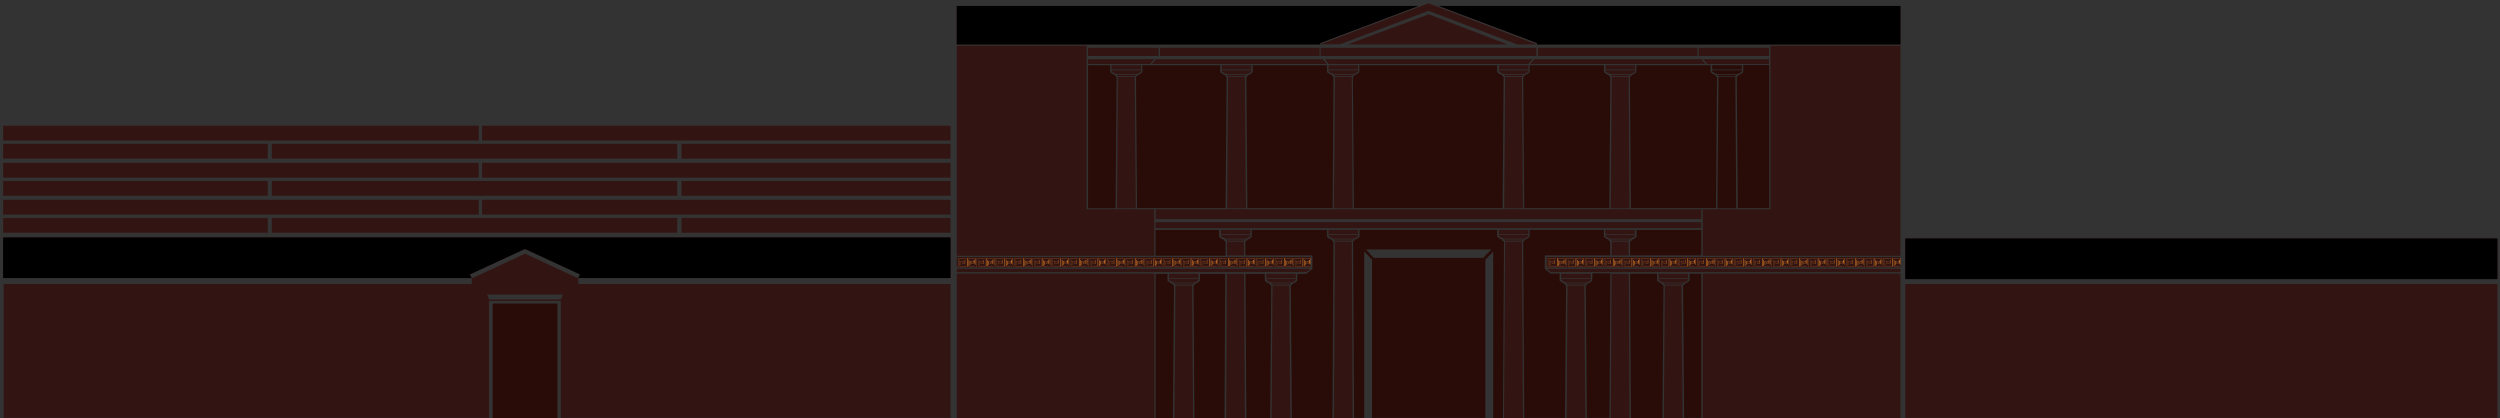 <?xml version="1.0" encoding="UTF-8" standalone="no"?>
<svg width="717px" height="120px" viewBox="0 0 717 120" version="1.1" xmlns="http://www.w3.org/2000/svg" xmlns:xlink="http://www.w3.org/1999/xlink" xmlns:sketch="http://www.bohemiancoding.com/sketch/ns">
    <rect x="0" y="0" width="717" height="120" fill="#333333" stroke="none"/>
    <!-- Generator: Sketch 3.3.2 (12043) - http://www.bohemiancoding.com/sketch -->
    <title>_gimnazjon</title>
    <desc>Created with Sketch.</desc>
    <defs></defs>
    <g id="Page-1" stroke="none" stroke-width="1" fill="none" fill-rule="evenodd" sketch:type="MSPage">
        <g id="MAPA-grecja-2" sketch:type="MSLayerGroup" transform="translate(-2864, -2053)">
            <g id="Warstwa_2-+-Warstwa_3-+-Layer_1" transform="translate(2801, 1644)" sketch:type="MSShapeGroup">
                <g id="Warstwa_3-+-Layer_1" transform="translate(0.5, 0)">
                    <g id="Layer_1" transform="translate(60.5, 0)">
                        <g id="_gimnazjon" transform="translate(2.5, 409.5)">
                            <path d="M351,72.85 L351,68.8 L350.6,68.55 L350.6,68.3 C350.25,68.2 349.8,68 349.3,67.55 L349.15,67.45 L349.15,67.1 L349.15,66.5 L349.15,65.45 L330.9,65.45 L330.9,72.85 L351,72.85 L351,72.85 Z" id="Shape" fill="#290C07"></path>
                            <rect id="Rectangle-path" fill="#321512" x="545.95" y="67.9" width="169.8" height="11.65"></rect>
                            <rect id="Rectangle-path" fill="#000000" x="545.95" y="67.9" width="169.8" height="11.65"></rect>
                            <rect id="Rectangle-path" fill="#321512" x="273.9" y="77.95" width="56.7" height="41.45"></rect>
                            <rect id="Rectangle-path" fill="#321512" x="487.85" y="77.95" width="56.7" height="41.45"></rect>
                            <path d="M330.55,72.85 L273.9,72.85 L273.9,12.65 L311.15,12.65 L311.15,59.5 L330.55,59.5 L330.55,72.85 Z" id="Shape" fill="#321512"></path>
                            <rect id="Rectangle-path" fill="#321512" x="330.95" y="59.5" width="156.5" height="2.85"></rect>
                            <rect id="Rectangle-path" fill="#321512" x="330.9" y="63.2" width="156.5" height="1.75"></rect>
                            <rect id="Rectangle-path" fill="#321512" x="311.55" y="13.2" width="20.25" height="2.35"></rect>
                            <path d="M329.4,17.85 L311.55,17.85 L311.55,16.45 L330.55,16.45 L329.4,17.85 Z" id="Shape" fill="#321512"></path>
                            <path d="M487.85,72.85 L544.55,72.85 L544.55,12.65 L507.25,12.65 L507.25,59.5 L487.85,59.5 L487.85,72.85 Z" id="Shape" fill="#321512"></path>
                            <rect id="Rectangle-path" fill="#321512" x="545.95" y="80.95" width="169.8" height="38.4"></rect>
                            <path d="M374.2,77.55 L273.9,77.55 L273.9,76.6 L375.4,76.6 L374.2,77.55 Z" id="Shape" fill="#321512"></path>
                            <rect id="Rectangle-path" fill="#321512" x="273.9" y="73.2" width="101.5" height="3"></rect>
                            <path d="M444.2,77.55 L544.55,77.55 L544.55,76.6 L443.05,76.6 L444.2,77.55 Z" id="Shape" fill="#321512"></path>
                            <rect id="Rectangle-path" fill="#321512" x="443.05" y="73.2" width="101.5" height="3"></rect>
                            <rect id="Rectangle-path" fill="#321512" x="378.25" y="13.2" width="61.9" height="2.35"></rect>
                            <g id="Group" transform="translate(329.5, 16)" fill="#321512">
                                <path d="M49.35,0.45 L1.5,0.45 L0.35,1.85 L50.55,1.85 L49.35,0.45 Z" id="Shape"></path>
                                <path d="M110.05,0.45 L108.85,1.85 L159.1,1.85 L158,0.45 L110.05,0.45 Z" id="Shape"></path>
                            </g>
                            <path d="M379.4,16.45 L380.55,17.85 L437.85,17.85 L439.05,16.45 L379.4,16.45 Z" id="Shape" fill="#321512"></path>
                            <path d="M135,79.25 L165.15,79.25 L150.1,72.25 L135,79.25 Z" id="Shape" fill="#321512"></path>
                            <path d="M0.4,67.6 L0.4,79.25 L134.75,79.25 L134.25,78.2 L149.8,71 C149.95,70.9 150.15,70.9 150.3,71 L165.85,78.2 L165.35,79.25 L272.1,79.25 L272.1,67.6 L0.4,67.6 L0.4,67.6 Z" id="Shape" fill="#321512"></path>
                            <path d="M0.4,67.6 L0.4,79.25 L134.75,79.25 L134.25,78.2 L149.8,71 C149.95,70.9 150.15,70.9 150.3,71 L165.85,78.2 L165.35,79.25 L272.1,79.25 L272.1,67.6 L0.4,67.6 L0.4,67.6 Z" id="Shape" fill="#000000"></path>
                            <rect id="Rectangle-path" fill="#290C07" x="140.8" y="86.55" width="18.6" height="32.85"></rect>
                            <path d="M171.5,80.95 L167.5,80.95 L165.35,80.95 L165.35,79.2 L134.8,79.2 L134.8,80.95 L0.55,80.95 L0.55,119.35 L134.8,119.35 L139.75,119.35 L139.75,85.8 L160.35,85.8 L160.35,119.35 L165.3,119.35 L272.1,119.35 L272.1,80.95 L171.5,80.95 L171.5,80.95 Z M160.35,85.4 L139.8,85.4 L139.2,84 L160.95,84 L160.35,85.4 L160.35,85.4 Z" id="Shape" fill="#321512"></path>
                            <path d="M412.1,1.2 L440.35,11.85 L440.25,12.25 L544.55,12.25 L544.55,1.2 L412.1,1.2 Z" id="Shape" fill="#321512"></path>
                            <path d="M412.1,1.2 L440.35,11.85 L440.25,12.25 L544.55,12.25 L544.55,1.2 L412.1,1.2 Z" id="Shape" fill="#000000"></path>
                            <path d="M434.55,10.1 C437.9,11.35 440.2,12.25 440.2,12.25 L434.6,12.25 C434.55,12.25 434.5,12.2 434.5,12.2 L409.2,2.6 C409.2,2.6 383.95,12.15 383.85,12.2 L378.2,12.2 L409.2,0.45 C409.2,0.5 425.6,6.7 434.55,10.1 L434.55,10.1 Z" id="Shape" fill="#321512"></path>
                            <path d="M378.1,11.85 L406.3,1.2 L273.9,1.2 L273.9,12.25 L378.15,12.25 L378.1,11.85 Z" id="Shape" fill="#321512"></path>
                            <path d="M378.1,11.85 L406.3,1.2 L273.9,1.2 L273.9,12.25 L378.15,12.25 L378.1,11.85 Z" id="Shape" fill="#000000"></path>
                            <rect id="Rectangle-path" fill="#321512" x="332.2" y="13.2" width="45.75" height="2.35"></rect>
                            <rect id="Rectangle-path" fill="#321512" x="440.6" y="13.2" width="45.75" height="2.35"></rect>
                            <g id="Group" transform="translate(486.5, 13)" fill="#321512">
                                <rect id="Rectangle-path" x="0.2" y="0.2" width="20.15" height="2.35"></rect>
                                <path d="M2.6,4.85 L20.35,4.85 L20.35,3.45 L1.4,3.45 L2.6,4.85 Z" id="Shape"></path>
                            </g>
                            <rect id="Rectangle-path" fill="#FFFFFF" x="481.5" y="66.85" width="0.4" height="4.2"></rect>
                            <path d="M319.75,21.55 L319.35,21.3 L319.35,21.05 C319,20.95 318.55,20.75 318.05,20.3 L317.9,20.2 L317.9,19.85 L317.9,19.25 L317.9,18.2 L311.55,18.2 L311.55,59.25 L319.45,59.25 L319.75,21.55 L319.75,21.55 Z" id="Shape" fill="#290C07"></path>
                            <g id="Group" transform="translate(318, 18)" fill="#321512">
                                <rect id="Rectangle-path" x="0.3" y="0.2" width="8.5" height="1.25"></rect>
                                <path d="M4.55,1.65 L0.3,1.65 L0.3,2 C1.1,2.7 1.85,2.75 1.85,2.75 L7.5,2.75 C7.5,2.75 8.05,2.75 8.85,2 L8.85,1.65 L4.55,1.65 L4.55,1.65 Z" id="Shape"></path>
                                <path id="Shape" d="M4.55,2.95 L1.75,2.95 L1.75,3.1 L2.1,3.35 L4.55,3.35 L7,3.35 L7.35,3.1 L7.35,2.95 L4.55,2.95 Z"></path>
                                <path d="M2.1,3.55 L1.85,41.25 L4.4,41.25 L4.55,41.25 L4.65,41.25 L7.25,41.25 L6.95,3.55 L2.1,3.55 Z" id="Shape"></path>
                            </g>
                            <path d="M351.3,21.55 L350.9,21.3 L350.9,21.05 C350.55,20.95 350.1,20.75 349.6,20.3 L349.45,20.2 L349.45,19.85 L349.45,19.25 L349.45,18.2 L327.15,18.2 L327.15,19.25 L327.15,19.85 L327.15,20.2 L327,20.3 C326.45,20.8 326,21 325.7,21.05 L325.7,21.3 L325.3,21.55 L325.6,59.2 L351,59.2 L351.3,21.55 L351.3,21.55 Z" id="Shape" fill="#290C07"></path>
                            <g id="Group" transform="translate(349.5, 18)" fill="#321512">
                                <rect id="Rectangle-path" x="0.4" y="0.2" width="8.5" height="1.25"></rect>
                                <path d="M4.65,1.65 L0.4,1.65 L0.4,2 C1.2,2.7 1.95,2.75 1.95,2.75 L7.6,2.75 C7.6,2.75 8.15,2.75 8.95,2 L8.95,1.65 L4.65,1.65 L4.65,1.65 Z" id="Shape"></path>
                                <path id="Shape" d="M4.65,2.95 L1.85,2.95 L1.85,3.1 L2.2,3.35 L4.65,3.35 L7.05,3.35 L7.45,3.1 L7.45,2.95 L4.65,2.95 Z"></path>
                                <path d="M2.2,3.55 L1.95,41.25 L4.5,41.25 L4.65,41.25 L4.75,41.25 L7.35,41.25 L7.05,3.55 L2.2,3.55 Z" id="Shape"></path>
                            </g>
                            <g id="Group" transform="translate(356.5, 78)">
                                <rect id="Rectangle-path" fill="#321512" x="6.15" y="0" width="8.5" height="1.25"></rect>
                                <path d="M10.4,1.45 L6.15,1.45 L6.15,1.8 C6.95,2.5 7.7,2.55 7.7,2.55 L13.35,2.55 C13.35,2.55 13.9,2.55 14.7,1.8 L14.7,1.45 L10.4,1.45 L10.4,1.45 Z" id="Shape" fill="#321512"></path>
                                <path id="Shape" fill="#321512" d="M10.4,2.75 L7.6,2.75 L7.6,2.9 L7.95,3.15 L10.4,3.15 L12.85,3.15 L13.2,2.9 L13.2,2.75 L10.4,2.75 Z"></path>
                                <path d="M7.6,3.4 L7.2,3.15 L7.2,2.9 C6.85,2.8 6.4,2.6 5.9,2.15 L5.75,2.05 L5.75,1.7 L5.75,1.1 L5.75,0.05 L0.2,0.05 L0.45,41.4 L7.3,41.4 L7.6,3.4 L7.6,3.4 Z" id="Shape" fill="#290C07"></path>
                                <path d="M7.95,3.4 L7.7,41.4 L13.1,41.4 L12.8,3.4 L7.95,3.4 Z" id="Shape" fill="#321512"></path>
                            </g>
                            <g id="Group" transform="translate(475, 78)" fill="#321512">
                                <rect id="Rectangle-path" x="0.15" y="0" width="8.5" height="1.25"></rect>
                                <path d="M4.4,1.45 L0.15,1.45 L0.15,1.8 C0.95,2.5 1.7,2.55 1.7,2.55 L7.35,2.55 C7.35,2.55 7.9,2.55 8.7,1.8 L8.7,1.45 L4.4,1.45 L4.4,1.45 Z" id="Shape"></path>
                                <path id="Shape" d="M4.4,2.75 L1.6,2.75 L1.6,2.9 L1.95,3.15 L4.4,3.15 L6.85,3.15 L7.2,2.9 L7.2,2.75 L4.4,2.75 Z"></path>
                                <path d="M1.95,3.4 L1.7,41.4 L7.1,41.4 L6.8,3.4 L1.95,3.4 Z" id="Shape"></path>
                            </g>
                            <g id="Group" transform="translate(330.5, 78)">
                                <rect id="Rectangle-path" fill="#321512" x="4.25" y="0" width="8.5" height="1.25"></rect>
                                <path d="M8.5,1.45 L4.25,1.45 L4.25,1.8 C5.05,2.5 5.8,2.55 5.8,2.55 L11.45,2.55 C11.45,2.55 12,2.55 12.8,1.8 L12.8,1.45 L8.5,1.45 L8.5,1.45 Z" id="Shape" fill="#321512"></path>
                                <path id="Shape" fill="#321512" d="M8.5,2.75 L5.7,2.75 L5.7,2.9 L6.1,3.15 L8.5,3.15 L10.95,3.15 L11.35,2.9 L11.35,2.75 L8.5,2.75 Z"></path>
                                <g id="Shape" fill="#290C07">
                                    <path d="M5.7,3.4 L5.3,3.15 L5.3,2.9 C4.95,2.8 4.5,2.6 4,2.15 L3.85,2.05 L3.85,1.7 L3.85,1.1 L3.85,0.05 L0.45,0.05 L0.45,41.4 L5.4,41.4 L5.7,3.4 L5.7,3.4 Z"></path>
                                    <path d="M13.15,0.05 L13.15,1.1 L13.15,1.7 L13.15,2.05 L13,2.15 C12.45,2.65 12,2.85 11.7,2.9 L11.7,3.15 L11.3,3.4 L11.55,41.4 L20.2,41.4 L20.4,0.05 L13.15,0.05 L13.15,0.05 Z"></path>
                                </g>
                                <path d="M6.1,3.4 L5.8,41.4 L11.2,41.4 L10.9,3.4 L6.1,3.4 Z" id="Shape" fill="#321512"></path>
                            </g>
                            <rect id="Rectangle-path" fill="#321512" x="380.5" y="18.2" width="8.5" height="1.25"></rect>
                            <path d="M384.75,19.65 L380.5,19.65 L380.5,20 C381.3,20.7 382.05,20.75 382.05,20.75 L387.7,20.75 C387.7,20.75 388.25,20.75 389.05,20 L389.05,19.65 L384.75,19.65 L384.75,19.65 Z" id="Shape" fill="#321512"></path>
                            <path id="Shape" fill="#321512" d="M384.75,20.95 L381.95,20.95 L381.95,21.1 L382.35,21.35 L384.75,21.35 L387.2,21.35 L387.6,21.1 L387.6,20.95 L384.75,20.95 Z"></path>
                            <path d="M381.95,21.55 L381.55,21.3 L381.55,21.05 C381.2,20.95 380.75,20.75 380.25,20.3 L380.1,20.2 L380.1,19.85 L380.1,19.25 L380.1,18.2 L358.8,18.2 L358.8,19.25 L358.8,19.85 L358.8,20.2 L358.65,20.3 C358.1,20.8 357.65,21 357.35,21.05 L357.35,21.3 L356.95,21.55 L357.25,59.2 L381.7,59.2 L381.95,21.55 L381.95,21.55 Z" id="Shape" fill="#290C07"></path>
                            <path d="M382.35,21.55 L382.05,59.25 L384.65,59.25 L384.75,59.25 L384.9,59.25 L387.45,59.25 L387.2,21.55 L382.35,21.55 Z" id="Shape" fill="#321512"></path>
                            <path d="M381.95,68.8 L381.55,68.55 L381.55,68.3 C381.2,68.2 380.75,68 380.25,67.55 L380.1,67.45 L380.1,67.1 L380.1,66.5 L380.1,65.45 L358.5,65.45 L358.5,66.5 L358.5,67.1 L358.5,67.45 L358.35,67.55 C357.8,68.05 357.35,68.25 357.05,68.3 L357.05,68.55 L356.65,68.8 L356.65,72.75 L375.9,72.75 L375.9,76.6 L374.1,78.05 L371.55,78.05 L371.55,79.1 L371.55,79.7 L371.55,80.05 L371.4,80.15 C370.85,80.65 370.4,80.85 370.1,80.9 L370.1,81.15 L369.7,81.4 L370,119.4 L381.65,119.4 L381.95,68.8 L381.95,68.8 Z" id="Shape" fill="#290C07"></path>
                            <path d="M430.75,21.55 L430.35,21.3 L430.35,21.05 C430,20.95 429.55,20.75 429.05,20.3 L428.9,20.2 L428.9,19.85 L428.9,19.25 L428.9,18.2 L389.35,18.2 L389.35,19.25 L389.35,19.85 L389.35,20.2 L389.2,20.3 C388.65,20.8 388.2,21 387.9,21.05 L387.9,21.3 L387.5,21.55 L387.8,59.2 L430.45,59.2 L430.75,21.55 L430.75,21.55 Z" id="Shape" fill="#290C07"></path>
                            <g id="Group" transform="translate(429, 18)" fill="#321512">
                                <rect id="Rectangle-path" x="0.35" y="0.2" width="8.5" height="1.25"></rect>
                                <path d="M4.6,1.65 L0.35,1.65 L0.35,2 C1.15,2.7 1.9,2.75 1.9,2.75 L7.55,2.75 C7.55,2.75 8.1,2.75 8.9,2 L8.9,1.65 L4.6,1.65 L4.6,1.65 Z" id="Shape"></path>
                                <path id="Shape" d="M4.6,2.95 L1.8,2.95 L1.8,3.1 L2.15,3.35 L4.6,3.35 L7.05,3.35 L7.4,3.1 L7.4,2.95 L4.6,2.95 Z"></path>
                                <path d="M2.15,3.55 L1.9,41.25 L4.45,41.25 L4.6,41.25 L4.7,41.25 L7.3,41.25 L7,3.55 L2.15,3.55 Z" id="Shape"></path>
                            </g>
                            <g id="Group" transform="translate(459.5, 18)" fill="#321512">
                                <rect id="Rectangle-path" x="0.45" y="0.2" width="8.5" height="1.25"></rect>
                                <path d="M4.7,1.65 L0.45,1.65 L0.45,2 C1.25,2.7 2,2.75 2,2.75 L7.65,2.75 C7.65,2.75 8.2,2.75 9,2 L9,1.65 L4.7,1.65 L4.7,1.65 Z" id="Shape"></path>
                                <path id="Shape" d="M4.7,2.95 L1.85,2.95 L1.85,3.1 L2.25,3.35 L4.7,3.35 L7.1,3.35 L7.5,3.1 L7.5,2.95 L4.7,2.95 Z"></path>
                                <path d="M2.25,3.55 L1.95,41.25 L4.55,41.25 L4.65,41.25 L4.8,41.25 L7.35,41.25 L7.1,3.55 L2.25,3.55 Z" id="Shape"></path>
                            </g>
                            <path d="M461.35,21.55 L460.95,21.3 L460.95,21.05 C460.6,20.95 460.15,20.75 459.65,20.3 L459.5,20.2 L459.5,19.85 L459.5,19.25 L459.5,18.2 L438.2,18.2 L438.2,19.25 L438.2,19.85 L438.2,20.2 L438.05,20.3 C437.5,20.8 437.05,21 436.75,21.05 L436.75,21.3 L436.35,21.55 L436.65,59.2 L461.05,59.2 L461.35,21.55 L461.35,21.55 Z" id="Shape" fill="#290C07"></path>
                            <path d="M491.95,21.55 L491.55,21.3 L491.55,21.05 C491.2,20.95 490.75,20.75 490.25,20.3 L490.1,20.2 L490.1,19.85 L490.1,19.25 L490.1,18.2 L468.8,18.2 L468.8,19.25 L468.8,19.85 L468.8,20.2 L468.65,20.3 C468.1,20.8 467.65,21 467.35,21.05 L467.35,21.3 L466.95,21.55 L467.25,59.2 L491.65,59.2 L491.95,21.55 L491.95,21.55 Z" id="Shape" fill="#290C07"></path>
                            <g id="Group" transform="translate(490.5, 18)" fill="#290C07">
                                <rect id="Rectangle-path" x="0.05" y="0.2" width="8.5" height="1.25"></rect>
                                <path d="M4.3,1.65 L0.05,1.65 L0.05,2 C0.85,2.7 1.6,2.75 1.6,2.75 L7.25,2.75 C7.25,2.75 7.8,2.75 8.6,2 L8.6,1.65 L4.3,1.65 L4.3,1.65 Z" id="Shape"></path>
                                <path id="Shape" d="M4.3,2.95 L1.45,2.95 L1.45,3.1 L1.85,3.35 L4.3,3.35 L6.7,3.35 L7.1,3.1 L7.1,2.95 L4.3,2.95 Z"></path>
                                <path d="M8.95,0.2 L8.95,1.25 L8.95,1.85 L8.95,2.2 L8.8,2.3 C8.25,2.8 7.8,3 7.5,3.05 L7.5,3.3 L7.1,3.55 L7.4,41.2 L16.4,41.2 L16.4,0.15 L8.95,0.15 L8.95,0.2 Z" id="Shape"></path>
                                <path d="M1.85,3.55 L1.55,41.25 L4.15,41.25 L4.25,41.25 L4.4,41.25 L6.95,41.25 L6.7,3.55 L1.85,3.55 Z" id="Shape"></path>
                            </g>
                            <g id="Group" transform="translate(459.5, 65)" fill="#321512">
                                <rect id="Rectangle-path" x="0.4" y="0.4" width="8.5" height="1.25"></rect>
                                <path d="M4.65,1.85 L0.4,1.85 L0.4,2.2 C1.2,2.9 1.95,2.95 1.95,2.95 L7.6,2.95 C7.6,2.95 8.15,2.95 8.95,2.2 L8.95,1.85 L4.65,1.85 L4.65,1.85 Z" id="Shape"></path>
                                <path id="Shape" d="M4.65,3.15 L1.85,3.15 L1.85,3.3 L2.25,3.55 L4.65,3.55 L7.1,3.55 L7.5,3.3 L7.5,3.15 L4.65,3.15 Z"></path>
                                <path d="M7.1,7.75 L7.1,3.8 L2.25,3.8 L2.2,7.75 L7.1,7.75 Z" id="Shape"></path>
                                <path d="M2.2,13.05 L1.95,54.4 L7.35,54.4 L7.15,13.05 L2.2,13.05 Z" id="Shape"></path>
                            </g>
                            <rect id="Rectangle-path" fill="#321512" x="349.6" y="65.4" width="8.5" height="1.25"></rect>
                            <path d="M353.85,66.85 L349.6,66.85 L349.6,67.2 C350.4,67.9 351.15,67.95 351.15,67.95 L356.8,67.95 C356.8,67.95 357.35,67.95 358.15,67.2 L358.15,66.85 L353.85,66.85 L353.85,66.85 Z" id="Shape" fill="#321512"></path>
                            <path id="Shape" fill="#321512" d="M353.85,68.15 L351.05,68.15 L351.05,68.3 L351.4,68.55 L353.85,68.55 L356.3,68.55 L356.65,68.3 L356.65,68.15 L353.85,68.15 Z"></path>
                            <path d="M356.3,72.75 L356.25,68.8 L351.4,68.8 L351.4,72.75 L356.3,72.75 Z" id="Shape" fill="#321512"></path>
                            <path d="M351.35,78.05 L351.15,119.4 L356.55,119.4 L356.3,78.05 L351.35,78.05 Z" id="Shape" fill="#321512"></path>
                            <g id="Group" transform="translate(274, 73.5)" fill="#DC7D27">
                                <path d="M5.2,2.35 L4.7,2.35 L4.65,2.35 L3.3,2.35 L3.3,0.55 L4.8,0.55 L4.8,1.55 L4.05,1.55 L4.05,1.25 L4.5,1.25 L4.5,1.25 L4.5,0.9 L4.5,0.9 L3.65,0.9 L3.65,0.9 L3.65,1.95 L3.65,1.95 L5.2,1.95 L5.2,1.95 L5.2,0.05 L5.2,0.05 L2.9,0.05 L2.9,0.05 L2.9,2.35 L2.1,2.35 L2.05,2.35 L0.7,2.35 L0.7,0.55 L2.2,0.55 L2.2,1.55 L1.45,1.55 L1.45,1.25 L1.9,1.25 L1.9,1.25 L1.9,0.9 L1.9,0.9 L1.05,0.9 L1.05,0.9 L1.05,1.95 L1.05,1.95 L2.6,1.95 L2.6,1.95 L2.6,0.05 L2.6,0.05 L0.3,0.05 L0.3,0.05 L0.3,2.35 L6.82121026e-13,2.35 L6.82121026e-13,2.4 L0.35,2.4 L0.35,2.4 L0.35,0.1 L2.6,0.1 L2.6,1.95 L1.1,1.95 L1.1,0.95 L1.95,0.95 L1.95,1.25 L1.5,1.25 L1.5,1.25 L1.5,1.6 L1.5,1.6 L2.3,1.6 L2.3,1.6 L2.3,0.55 L2.3,0.55 L0.75,0.55 L0.75,0.55 L0.75,2.4 L0.75,2.4 L2.15,2.4 L2.2,2.4 L3.05,2.4 L3.05,2.4 L3.05,0.1 L5.3,0.1 L5.3,1.95 L3.8,1.95 L3.8,0.95 L4.65,0.95 L4.65,1.25 L4.2,1.25 L4.2,1.25 L4.2,1.6 L4.2,1.6 L5,1.6 L5,1.6 L5,0.55 L5,0.55 L3.45,0.55 L3.45,0.55 L3.45,2.4 L3.45,2.4 L4.85,2.4 L4.9,2.4 L5.2,2.35 L5.2,2.35 Z" id="Shape"></path>
                                <path d="M10.55,2.35 L10.05,2.35 L10,2.35 L8.65,2.35 L8.65,0.55 L10.15,0.55 L10.15,1.55 L9.4,1.55 L9.4,1.25 L9.85,1.25 L9.85,1.25 L9.85,0.9 L9.85,0.9 L9,0.9 L9,0.9 L9,1.95 L9,1.95 L10.55,1.95 L10.55,1.95 L10.55,0.05 L10.55,0.05 L8.25,0.05 L8.25,0.05 L8.25,2.35 L7.45,2.35 L7.4,2.35 L6.05,2.35 L6.05,0.55 L7.55,0.55 L7.55,1.55 L6.8,1.55 L6.8,1.25 L7.25,1.25 L7.25,1.25 L7.25,0.9 L7.25,0.9 L6.4,0.9 L6.4,0.9 L6.4,1.95 L6.4,1.95 L7.95,1.95 L7.95,1.95 L7.95,0.05 L7.95,0.05 L5.65,0.05 L5.65,0.05 L5.65,2.35 L5.35,2.35 L5.35,2.4 L5.7,2.4 L5.7,2.4 L5.7,0.1 L7.95,0.1 L7.95,1.95 L6.45,1.95 L6.45,0.95 L7.3,0.95 L7.3,1.25 L6.85,1.25 L6.85,1.25 L6.85,1.6 L6.85,1.6 L7.65,1.6 L7.65,1.6 L7.65,0.55 L7.65,0.55 L6.1,0.55 L6.1,0.55 L6.1,2.4 L6.1,2.4 L7.5,2.4 L7.55,2.4 L8.4,2.4 L8.4,2.4 L8.4,0.1 L10.65,0.1 L10.65,1.95 L9.15,1.95 L9.15,0.95 L10,0.95 L10,1.25 L9.55,1.25 L9.55,1.25 L9.55,1.6 L9.55,1.6 L10.35,1.6 L10.35,1.6 L10.35,0.55 L10.35,0.55 L8.8,0.55 L8.8,0.55 L8.8,2.4 L8.8,2.4 L10.2,2.4 L10.25,2.4 L10.55,2.35 L10.55,2.35 Z" id="Shape"></path>
                                <path d="M15.9,2.35 L15.4,2.35 L15.35,2.35 L14,2.35 L14,0.55 L15.5,0.55 L15.5,1.55 L14.75,1.55 L14.75,1.25 L15.2,1.25 L15.2,1.25 L15.2,0.9 L15.2,0.9 L14.35,0.9 L14.35,0.9 L14.35,1.95 L14.35,1.95 L15.9,1.95 L15.9,1.95 L15.9,0.05 L15.9,0.05 L13.6,0.05 L13.6,0.05 L13.6,2.35 L12.8,2.35 L12.75,2.35 L11.4,2.35 L11.4,0.55 L12.9,0.55 L12.9,1.55 L12.15,1.55 L12.15,1.25 L12.6,1.25 L12.6,1.25 L12.6,0.9 L12.6,0.9 L11.75,0.9 L11.75,0.9 L11.75,1.95 L11.75,1.95 L13.3,1.95 L13.3,1.95 L13.3,0.05 L13.3,0.05 L11,0.05 L11,0.05 L11,2.35 L10.7,2.35 L10.7,2.4 L11.05,2.4 L11.05,2.4 L11.05,0.1 L13.3,0.1 L13.3,1.95 L11.8,1.95 L11.8,0.95 L12.65,0.95 L12.65,1.25 L12.2,1.25 L12.2,1.25 L12.2,1.6 L12.2,1.6 L13,1.6 L13,1.6 L13,0.55 L13,0.55 L11.45,0.55 L11.45,0.55 L11.45,2.4 L11.45,2.4 L12.85,2.4 L12.9,2.4 L13.75,2.4 L13.75,2.4 L13.75,0.1 L16,0.1 L16,1.95 L14.5,1.95 L14.5,0.95 L15.35,0.95 L15.35,1.25 L14.9,1.25 L14.9,1.25 L14.9,1.6 L14.9,1.6 L15.7,1.6 L15.7,1.6 L15.7,0.55 L15.7,0.55 L14.15,0.55 L14.15,0.55 L14.15,2.4 L14.15,2.4 L15.55,2.4 L15.6,2.4 L15.9,2.35 L15.9,2.35 Z" id="Shape"></path>
                                <path d="M21.25,2.35 L20.75,2.35 L20.7,2.35 L19.35,2.35 L19.35,0.55 L20.85,0.55 L20.85,1.55 L20.1,1.55 L20.1,1.25 L20.55,1.25 L20.55,1.25 L20.55,0.9 L20.55,0.9 L19.7,0.9 L19.7,0.9 L19.7,1.95 L19.7,1.95 L21.25,1.95 L21.25,1.95 L21.25,0.05 L21.25,0.05 L18.95,0.05 L18.95,0.05 L18.95,2.35 L18.15,2.35 L18.1,2.35 L16.75,2.35 L16.75,0.55 L18.25,0.55 L18.25,1.55 L17.5,1.55 L17.5,1.25 L17.95,1.25 L17.95,1.25 L17.95,0.9 L17.95,0.9 L17.1,0.9 L17.1,0.9 L17.1,1.95 L17.1,1.95 L18.65,1.95 L18.65,1.95 L18.65,0.05 L18.65,0.05 L16.35,0.05 L16.35,0.05 L16.35,2.35 L16.05,2.35 L16.05,2.4 L16.4,2.4 L16.4,2.4 L16.4,0.1 L18.65,0.1 L18.65,1.95 L17.15,1.95 L17.15,0.95 L18,0.95 L18,1.25 L17.55,1.25 L17.55,1.25 L17.55,1.6 L17.55,1.6 L18.35,1.6 L18.35,1.6 L18.35,0.55 L18.35,0.55 L16.8,0.55 L16.8,0.55 L16.8,2.4 L16.8,2.4 L18.2,2.4 L18.25,2.4 L19.1,2.4 L19.1,2.4 L19.1,0.1 L21.35,0.1 L21.35,1.95 L19.85,1.95 L19.85,0.95 L20.7,0.95 L20.7,1.25 L20.25,1.25 L20.25,1.25 L20.25,1.6 L20.25,1.6 L21.05,1.6 L21.05,1.6 L21.05,0.55 L21.05,0.55 L19.5,0.55 L19.5,0.55 L19.5,2.4 L19.5,2.4 L20.9,2.4 L20.95,2.4 L21.25,2.35 L21.25,2.35 Z" id="Shape"></path>
                                <path d="M26.6,2.35 L26.1,2.35 L26.05,2.35 L24.7,2.35 L24.7,0.55 L26.2,0.55 L26.2,1.55 L25.45,1.55 L25.45,1.25 L25.9,1.25 L25.9,1.25 L25.9,0.9 L25.9,0.9 L25.05,0.9 L25.05,0.9 L25.05,1.95 L25.05,1.95 L26.6,1.95 L26.6,1.95 L26.6,0.05 L26.6,0.05 L24.3,0.05 L24.3,0.05 L24.3,2.35 L23.5,2.35 L23.45,2.35 L22.1,2.35 L22.1,0.55 L23.6,0.55 L23.6,1.55 L22.85,1.55 L22.85,1.25 L23.3,1.25 L23.3,1.25 L23.3,0.9 L23.3,0.9 L22.45,0.9 L22.45,0.9 L22.45,1.95 L22.45,1.95 L24,1.95 L24,1.95 L24,0.05 L24,0.05 L21.7,0.05 L21.7,0.05 L21.7,2.35 L21.4,2.35 L21.4,2.4 L21.75,2.4 L21.75,2.4 L21.75,0.1 L24,0.1 L24,1.95 L22.5,1.95 L22.5,0.95 L23.35,0.95 L23.35,1.25 L22.9,1.25 L22.9,1.25 L22.9,1.6 L22.9,1.6 L23.7,1.6 L23.7,1.6 L23.7,0.55 L23.7,0.55 L22.15,0.55 L22.15,0.55 L22.15,2.4 L22.15,2.4 L23.55,2.4 L23.6,2.4 L24.45,2.4 L24.45,2.4 L24.45,0.1 L26.7,0.1 L26.7,1.95 L25.2,1.95 L25.2,0.95 L26.05,0.95 L26.05,1.25 L25.6,1.25 L25.6,1.25 L25.6,1.6 L25.6,1.6 L26.4,1.6 L26.4,1.6 L26.4,0.55 L26.4,0.55 L24.85,0.55 L24.85,0.55 L24.85,2.4 L24.85,2.4 L26.25,2.4 L26.3,2.4 L26.6,2.35 L26.6,2.35 Z" id="Shape"></path>
                                <path d="M31.95,2.35 L31.45,2.35 L31.4,2.35 L30.05,2.35 L30.05,0.55 L31.55,0.55 L31.55,1.55 L30.8,1.55 L30.8,1.25 L31.25,1.25 L31.25,1.25 L31.25,0.9 L31.25,0.9 L30.4,0.9 L30.4,0.9 L30.4,1.95 L30.4,1.95 L31.95,1.95 L31.95,1.95 L31.95,0.05 L31.95,0.05 L29.65,0.05 L29.65,0.05 L29.65,2.35 L28.85,2.35 L28.8,2.35 L27.45,2.35 L27.45,0.55 L28.95,0.55 L28.95,1.55 L28.2,1.55 L28.2,1.25 L28.65,1.25 L28.65,1.25 L28.65,0.9 L28.65,0.9 L27.8,0.9 L27.8,0.9 L27.8,1.95 L27.8,1.95 L29.35,1.95 L29.35,1.95 L29.35,0.05 L29.35,0.05 L27.05,0.05 L27.05,0.05 L27.05,2.35 L26.75,2.35 L26.75,2.4 L27.1,2.4 L27.1,2.4 L27.1,0.1 L29.35,0.1 L29.35,1.95 L27.85,1.95 L27.85,0.95 L28.7,0.95 L28.7,1.25 L28.25,1.25 L28.25,1.25 L28.25,1.6 L28.25,1.6 L29.05,1.6 L29.05,1.6 L29.05,0.55 L29.05,0.55 L27.5,0.55 L27.5,0.55 L27.5,2.4 L27.5,2.4 L28.9,2.4 L28.95,2.4 L29.8,2.4 L29.8,2.4 L29.8,0.1 L32.05,0.1 L32.05,1.95 L30.55,1.95 L30.55,0.95 L31.4,0.95 L31.4,1.25 L30.95,1.25 L30.95,1.25 L30.95,1.6 L30.95,1.6 L31.75,1.6 L31.75,1.6 L31.75,0.55 L31.75,0.55 L30.2,0.55 L30.2,0.55 L30.2,2.4 L30.2,2.4 L31.6,2.4 L31.65,2.4 L31.95,2.35 L31.95,2.35 Z" id="Shape"></path>
                                <path d="M37.25,2.35 L36.75,2.35 L36.7,2.35 L35.35,2.35 L35.35,0.55 L36.85,0.55 L36.85,1.55 L36.1,1.55 L36.1,1.25 L36.55,1.25 L36.55,1.25 L36.55,0.9 L36.55,0.9 L35.7,0.9 L35.7,0.9 L35.7,1.95 L35.7,1.95 L37.25,1.95 L37.25,1.95 L37.25,0.05 L37.25,0.05 L34.95,0.05 L34.95,0.05 L34.95,2.35 L34.15,2.35 L34.1,2.35 L32.75,2.35 L32.75,0.55 L34.25,0.55 L34.25,1.55 L33.5,1.55 L33.5,1.25 L33.95,1.25 L33.95,1.25 L33.95,0.9 L33.95,0.9 L33.1,0.9 L33.1,0.9 L33.1,1.95 L33.1,1.95 L34.65,1.95 L34.65,1.95 L34.65,0.05 L34.65,0.05 L32.35,0.05 L32.35,0.05 L32.35,2.35 L32.05,2.35 L32.05,2.4 L32.4,2.4 L32.4,2.4 L32.4,0.1 L34.65,0.1 L34.65,1.95 L33.15,1.95 L33.15,0.95 L34,0.95 L34,1.25 L33.55,1.25 L33.55,1.25 L33.55,1.6 L33.55,1.6 L34.35,1.6 L34.35,1.6 L34.35,0.55 L34.35,0.55 L32.8,0.55 L32.8,0.55 L32.8,2.4 L32.8,2.4 L34.2,2.4 L34.25,2.4 L35.1,2.4 L35.1,2.4 L35.1,0.1 L37.35,0.1 L37.35,1.95 L35.85,1.95 L35.85,0.95 L36.7,0.95 L36.7,1.25 L36.25,1.25 L36.25,1.25 L36.25,1.6 L36.25,1.6 L37.05,1.6 L37.05,1.6 L37.05,0.55 L37.05,0.55 L35.5,0.55 L35.5,0.55 L35.5,2.4 L35.5,2.4 L36.9,2.4 L36.95,2.4 L37.25,2.35 L37.25,2.35 Z" id="Shape"></path>
                                <path d="M42.6,2.35 L42.1,2.35 L42.05,2.35 L40.7,2.35 L40.7,0.55 L42.2,0.55 L42.2,1.55 L41.45,1.55 L41.45,1.25 L41.9,1.25 L41.9,1.25 L41.9,0.9 L41.9,0.9 L41.05,0.9 L41.05,0.9 L41.05,1.95 L41.05,1.95 L42.6,1.95 L42.6,1.95 L42.6,0.05 L42.6,0.05 L40.3,0.05 L40.3,0.05 L40.3,2.35 L39.5,2.35 L39.45,2.35 L38.1,2.35 L38.1,0.55 L39.6,0.55 L39.6,1.55 L38.85,1.55 L38.85,1.25 L39.3,1.25 L39.3,1.25 L39.3,0.9 L39.3,0.9 L38.45,0.9 L38.45,0.9 L38.45,1.95 L38.45,1.95 L40,1.95 L40,1.95 L40,0.05 L40,0.05 L37.7,0.05 L37.7,0.05 L37.7,2.35 L37.4,2.35 L37.4,2.4 L37.75,2.4 L37.75,2.4 L37.75,0.1 L40,0.1 L40,1.95 L38.5,1.95 L38.5,0.95 L39.35,0.95 L39.35,1.25 L38.9,1.25 L38.9,1.25 L38.9,1.6 L38.9,1.6 L39.7,1.6 L39.7,1.6 L39.7,0.55 L39.7,0.55 L38.15,0.55 L38.15,0.55 L38.15,2.4 L38.15,2.4 L39.55,2.4 L39.6,2.4 L40.45,2.4 L40.45,2.4 L40.45,0.1 L42.7,0.1 L42.7,1.95 L41.2,1.95 L41.2,0.95 L42.05,0.95 L42.05,1.25 L41.6,1.25 L41.6,1.25 L41.6,1.6 L41.6,1.6 L42.4,1.6 L42.4,1.6 L42.4,0.55 L42.4,0.55 L40.85,0.55 L40.85,0.55 L40.85,2.4 L40.85,2.4 L42.25,2.4 L42.3,2.4 L42.6,2.35 L42.6,2.35 Z" id="Shape"></path>
                                <path d="M47.95,2.35 L47.45,2.35 L47.4,2.35 L46.05,2.35 L46.05,0.55 L47.55,0.55 L47.55,1.55 L46.8,1.55 L46.8,1.25 L47.25,1.25 L47.25,1.25 L47.25,0.9 L47.25,0.9 L46.4,0.9 L46.4,0.9 L46.4,1.95 L46.4,1.95 L47.95,1.95 L47.95,1.95 L47.95,0.05 L47.95,0.05 L45.65,0.05 L45.65,0.05 L45.65,2.35 L44.85,2.35 L44.8,2.35 L43.45,2.35 L43.45,0.55 L44.95,0.55 L44.95,1.55 L44.2,1.55 L44.2,1.25 L44.65,1.25 L44.65,1.25 L44.65,0.9 L44.65,0.9 L43.8,0.9 L43.8,0.9 L43.8,1.95 L43.8,1.95 L45.35,1.95 L45.35,1.95 L45.35,0.05 L45.35,0.05 L43.05,0.05 L43.05,0.05 L43.05,2.35 L42.75,2.35 L42.75,2.4 L43.1,2.4 L43.1,2.4 L43.1,0.1 L45.35,0.1 L45.35,1.95 L43.85,1.95 L43.85,0.95 L44.7,0.95 L44.7,1.25 L44.25,1.25 L44.25,1.25 L44.25,1.6 L44.25,1.6 L45.05,1.6 L45.05,1.6 L45.05,0.55 L45.05,0.55 L43.5,0.55 L43.5,0.55 L43.5,2.4 L43.5,2.4 L44.9,2.4 L44.95,2.4 L45.8,2.4 L45.8,2.4 L45.8,0.1 L48.05,0.1 L48.05,1.95 L46.55,1.95 L46.55,0.95 L47.4,0.95 L47.4,1.25 L46.95,1.25 L46.95,1.25 L46.95,1.6 L46.95,1.6 L47.75,1.6 L47.75,1.6 L47.75,0.55 L47.75,0.55 L46.2,0.55 L46.2,0.55 L46.2,2.4 L46.2,2.4 L47.6,2.4 L47.65,2.4 L47.95,2.35 L47.95,2.35 Z" id="Shape"></path>
                                <path d="M53.3,2.35 L52.8,2.35 L52.75,2.35 L51.4,2.35 L51.4,0.55 L52.9,0.55 L52.9,1.55 L52.15,1.55 L52.15,1.25 L52.6,1.25 L52.6,1.25 L52.6,0.9 L52.6,0.9 L51.75,0.9 L51.75,0.9 L51.75,1.95 L51.75,1.95 L53.3,1.95 L53.3,1.95 L53.3,0.05 L53.3,0.05 L51,0.05 L51,0.05 L51,2.35 L50.2,2.35 L50.15,2.35 L48.8,2.35 L48.8,0.55 L50.3,0.55 L50.3,1.55 L49.55,1.55 L49.55,1.25 L50,1.25 L50,1.25 L50,0.9 L50,0.9 L49.15,0.9 L49.15,0.9 L49.15,1.95 L49.15,1.95 L50.7,1.95 L50.7,1.95 L50.7,0.05 L50.7,0.05 L48.4,0.05 L48.4,0.05 L48.4,2.35 L48.1,2.35 L48.1,2.4 L48.45,2.4 L48.45,2.4 L48.45,0.1 L50.7,0.1 L50.7,1.95 L49.2,1.95 L49.2,0.95 L50.05,0.95 L50.05,1.25 L49.6,1.25 L49.6,1.25 L49.6,1.6 L49.6,1.6 L50.4,1.6 L50.4,1.6 L50.4,0.55 L50.4,0.55 L48.85,0.55 L48.85,0.55 L48.85,2.4 L48.85,2.4 L50.25,2.4 L50.3,2.4 L51.15,2.4 L51.15,2.4 L51.15,0.1 L53.4,0.1 L53.4,1.95 L51.9,1.95 L51.9,0.95 L52.75,0.95 L52.75,1.25 L52.3,1.25 L52.3,1.25 L52.3,1.6 L52.3,1.6 L53.1,1.6 L53.1,1.6 L53.1,0.55 L53.1,0.55 L51.55,0.55 L51.55,0.55 L51.55,2.4 L51.55,2.4 L52.95,2.4 L53,2.4 L53.3,2.35 L53.3,2.35 Z" id="Shape"></path>
                                <path d="M58.65,2.35 L58.15,2.35 L58.1,2.35 L56.75,2.35 L56.75,0.55 L58.25,0.55 L58.25,1.55 L57.5,1.55 L57.5,1.25 L57.95,1.25 L57.95,1.25 L57.95,0.9 L57.95,0.9 L57.1,0.9 L57.1,0.9 L57.1,1.95 L57.1,1.95 L58.65,1.95 L58.65,1.95 L58.65,0.05 L58.65,0.05 L56.35,0.05 L56.35,0.05 L56.35,2.35 L55.55,2.35 L55.5,2.35 L54.15,2.35 L54.15,0.55 L55.65,0.55 L55.65,1.55 L54.9,1.55 L54.9,1.25 L55.35,1.25 L55.35,1.25 L55.35,0.9 L55.35,0.9 L54.5,0.9 L54.5,0.9 L54.5,1.95 L54.5,1.95 L56.05,1.95 L56.05,1.95 L56.05,0.05 L56.05,0.05 L53.75,0.05 L53.75,0.05 L53.75,2.35 L53.45,2.35 L53.45,2.4 L53.8,2.4 L53.8,2.4 L53.8,0.1 L56.05,0.1 L56.05,1.95 L54.55,1.95 L54.55,0.95 L55.4,0.95 L55.4,1.25 L54.95,1.25 L54.95,1.25 L54.95,1.6 L54.95,1.6 L55.75,1.6 L55.75,1.6 L55.75,0.55 L55.75,0.55 L54.2,0.55 L54.2,0.55 L54.2,2.4 L54.2,2.4 L55.6,2.4 L55.65,2.4 L56.5,2.4 L56.5,2.4 L56.5,0.1 L58.75,0.1 L58.75,1.95 L57.25,1.95 L57.25,0.95 L58.1,0.95 L58.1,1.25 L57.65,1.25 L57.65,1.25 L57.65,1.6 L57.65,1.6 L58.45,1.6 L58.45,1.6 L58.45,0.55 L58.45,0.55 L56.9,0.55 L56.9,0.55 L56.9,2.4 L56.9,2.4 L58.3,2.4 L58.35,2.4 L58.65,2.35 L58.65,2.35 Z" id="Shape"></path>
                                <path d="M64,2.35 L63.5,2.35 L63.45,2.35 L62.1,2.35 L62.1,0.55 L63.6,0.55 L63.6,1.55 L62.85,1.55 L62.85,1.25 L63.3,1.25 L63.3,1.25 L63.3,0.9 L63.3,0.9 L62.45,0.9 L62.45,0.9 L62.45,1.95 L62.45,1.95 L64,1.95 L64,1.95 L64,0.05 L64,0.05 L61.7,0.05 L61.7,0.05 L61.7,2.35 L60.9,2.35 L60.85,2.35 L59.5,2.35 L59.5,0.55 L61,0.55 L61,1.55 L60.25,1.55 L60.25,1.25 L60.7,1.25 L60.7,1.25 L60.7,0.9 L60.7,0.9 L59.85,0.9 L59.85,0.9 L59.85,1.95 L59.85,1.95 L61.4,1.95 L61.4,1.95 L61.4,0.05 L61.4,0.05 L59.1,0.05 L59.1,0.05 L59.1,2.35 L58.8,2.35 L58.8,2.4 L59.15,2.4 L59.15,2.4 L59.15,0.1 L61.4,0.1 L61.4,1.95 L59.9,1.95 L59.9,0.95 L60.75,0.95 L60.75,1.25 L60.3,1.25 L60.3,1.25 L60.3,1.6 L60.3,1.6 L61.1,1.6 L61.1,1.6 L61.1,0.55 L61.1,0.55 L59.55,0.55 L59.55,0.55 L59.55,2.4 L59.55,2.4 L60.95,2.4 L61,2.4 L61.85,2.4 L61.85,2.4 L61.85,0.1 L64.1,0.1 L64.1,1.95 L62.6,1.95 L62.6,0.95 L63.45,0.95 L63.45,1.25 L63,1.25 L63,1.25 L63,1.6 L63,1.6 L63.8,1.6 L63.8,1.6 L63.8,0.55 L63.8,0.55 L62.25,0.55 L62.25,0.55 L62.25,2.4 L62.25,2.4 L63.65,2.4 L63.7,2.4 L64,2.35 L64,2.35 Z" id="Shape"></path>
                                <path d="M69.3,2.35 L68.8,2.35 L68.75,2.35 L67.4,2.35 L67.4,0.55 L68.9,0.55 L68.9,1.55 L68.15,1.55 L68.15,1.25 L68.6,1.25 L68.6,1.25 L68.6,0.9 L68.6,0.9 L67.75,0.9 L67.75,0.9 L67.75,1.95 L67.75,1.95 L69.3,1.95 L69.3,1.95 L69.3,0.05 L69.3,0.05 L67,0.05 L67,0.05 L67,2.35 L66.2,2.35 L66.15,2.35 L64.8,2.35 L64.8,0.55 L66.3,0.55 L66.3,1.55 L65.55,1.55 L65.55,1.25 L66,1.25 L66,1.25 L66,0.9 L66,0.9 L65.15,0.9 L65.15,0.9 L65.15,1.95 L65.15,1.95 L66.7,1.95 L66.7,1.95 L66.7,0.05 L66.7,0.05 L64.4,0.05 L64.4,0.05 L64.4,2.35 L64.1,2.35 L64.1,2.4 L64.45,2.4 L64.45,2.4 L64.45,0.1 L66.7,0.1 L66.7,1.95 L65.2,1.95 L65.2,0.95 L66.05,0.95 L66.05,1.25 L65.6,1.25 L65.6,1.25 L65.6,1.6 L65.6,1.6 L66.4,1.6 L66.4,1.6 L66.4,0.55 L66.4,0.55 L64.85,0.55 L64.85,0.55 L64.85,2.4 L64.85,2.4 L66.25,2.4 L66.3,2.4 L67.15,2.4 L67.15,2.4 L67.15,0.1 L69.4,0.1 L69.4,1.95 L67.9,1.95 L67.9,0.95 L68.75,0.95 L68.75,1.25 L68.3,1.25 L68.3,1.25 L68.3,1.6 L68.3,1.6 L69.1,1.6 L69.1,1.6 L69.1,0.55 L69.1,0.55 L67.55,0.55 L67.55,0.55 L67.55,2.4 L67.55,2.4 L68.95,2.4 L69,2.4 L69.3,2.35 L69.3,2.35 Z" id="Shape"></path>
                                <path d="M74.65,2.35 L74.15,2.35 L74.1,2.35 L72.75,2.35 L72.75,0.55 L74.25,0.55 L74.25,1.55 L73.5,1.55 L73.5,1.25 L73.95,1.25 L73.95,1.25 L73.95,0.9 L73.95,0.9 L73.1,0.9 L73.1,0.9 L73.1,1.95 L73.1,1.95 L74.65,1.95 L74.65,1.95 L74.65,0.05 L74.65,0.05 L72.35,0.05 L72.35,0.05 L72.35,2.35 L71.55,2.35 L71.5,2.35 L70.15,2.35 L70.15,0.55 L71.65,0.55 L71.65,1.55 L70.9,1.55 L70.9,1.25 L71.35,1.25 L71.35,1.25 L71.35,0.9 L71.35,0.9 L70.5,0.9 L70.5,0.9 L70.5,1.95 L70.5,1.95 L72.05,1.95 L72.05,1.95 L72.05,0.05 L72.05,0.05 L69.75,0.05 L69.75,0.05 L69.75,2.35 L69.45,2.35 L69.45,2.4 L69.8,2.4 L69.8,2.4 L69.8,0.1 L72.05,0.1 L72.05,1.95 L70.55,1.95 L70.55,0.95 L71.4,0.95 L71.4,1.25 L70.95,1.25 L70.95,1.25 L70.95,1.6 L70.95,1.6 L71.75,1.6 L71.75,1.6 L71.75,0.55 L71.75,0.55 L70.2,0.55 L70.2,0.55 L70.2,2.4 L70.2,2.4 L71.6,2.4 L71.65,2.4 L72.5,2.4 L72.5,2.4 L72.5,0.1 L74.75,0.1 L74.75,1.95 L73.25,1.95 L73.25,0.95 L74.1,0.95 L74.1,1.25 L73.65,1.25 L73.65,1.25 L73.65,1.6 L73.65,1.6 L74.45,1.6 L74.45,1.6 L74.45,0.55 L74.45,0.55 L72.9,0.55 L72.9,0.55 L72.9,2.4 L72.9,2.4 L74.3,2.4 L74.35,2.4 L74.65,2.35 L74.65,2.35 Z" id="Shape"></path>
                                <path d="M80,2.35 L79.5,2.35 L79.45,2.35 L78.1,2.35 L78.1,0.55 L79.6,0.55 L79.6,1.55 L78.85,1.55 L78.85,1.25 L79.3,1.25 L79.3,1.25 L79.3,0.9 L79.3,0.9 L78.45,0.9 L78.45,0.9 L78.45,1.95 L78.45,1.95 L80,1.95 L80,1.95 L80,0.05 L80,0.05 L77.7,0.05 L77.7,0.05 L77.7,2.35 L76.9,2.35 L76.85,2.35 L75.5,2.35 L75.5,0.55 L77,0.55 L77,1.55 L76.25,1.55 L76.25,1.25 L76.7,1.25 L76.7,1.25 L76.7,0.9 L76.7,0.9 L75.85,0.9 L75.85,0.9 L75.85,1.95 L75.85,1.95 L77.4,1.95 L77.4,1.95 L77.4,0.05 L77.4,0.05 L75.1,0.05 L75.1,0.05 L75.1,2.35 L74.8,2.35 L74.8,2.4 L75.15,2.4 L75.15,2.4 L75.15,0.1 L77.4,0.1 L77.4,1.95 L75.9,1.95 L75.9,0.95 L76.75,0.95 L76.75,1.25 L76.3,1.25 L76.3,1.25 L76.3,1.6 L76.3,1.6 L77.1,1.6 L77.1,1.6 L77.1,0.55 L77.1,0.55 L75.55,0.55 L75.55,0.55 L75.55,2.4 L75.55,2.4 L76.95,2.4 L77,2.4 L77.85,2.4 L77.85,2.4 L77.85,0.1 L80.1,0.1 L80.1,1.95 L78.6,1.95 L78.6,0.95 L79.45,0.95 L79.45,1.25 L79,1.25 L79,1.25 L79,1.6 L79,1.6 L79.8,1.6 L79.8,1.6 L79.8,0.55 L79.8,0.55 L78.25,0.55 L78.25,0.55 L78.25,2.4 L78.25,2.4 L79.65,2.4 L79.7,2.4 L80,2.35 L80,2.35 Z" id="Shape"></path>
                                <path d="M85.35,2.35 L84.85,2.35 L84.8,2.35 L83.45,2.35 L83.45,0.55 L84.95,0.55 L84.95,1.55 L84.2,1.55 L84.2,1.25 L84.65,1.25 L84.65,1.25 L84.65,0.9 L84.65,0.9 L83.8,0.9 L83.8,0.9 L83.8,1.95 L83.8,1.95 L85.35,1.95 L85.35,1.95 L85.35,0.05 L85.35,0.05 L83.05,0.05 L83.05,0.05 L83.05,2.35 L82.25,2.35 L82.2,2.35 L80.85,2.35 L80.85,0.55 L82.35,0.55 L82.35,1.55 L81.6,1.55 L81.6,1.25 L82.05,1.25 L82.05,1.25 L82.05,0.9 L82.05,0.9 L81.2,0.9 L81.2,0.9 L81.2,1.95 L81.2,1.95 L82.75,1.95 L82.75,1.95 L82.75,0.05 L82.75,0.05 L80.45,0.05 L80.45,0.05 L80.45,2.35 L80.15,2.35 L80.15,2.4 L80.5,2.4 L80.5,2.4 L80.5,0.1 L82.75,0.1 L82.75,1.95 L81.25,1.95 L81.25,0.95 L82.1,0.95 L82.1,1.25 L81.65,1.25 L81.65,1.25 L81.65,1.6 L81.65,1.6 L82.45,1.6 L82.45,1.6 L82.45,0.55 L82.45,0.55 L80.9,0.55 L80.9,0.55 L80.9,2.4 L80.9,2.4 L82.3,2.4 L82.35,2.4 L83.2,2.4 L83.2,2.4 L83.2,0.1 L85.45,0.1 L85.45,1.95 L83.95,1.95 L83.95,0.95 L84.8,0.95 L84.8,1.25 L84.35,1.25 L84.35,1.25 L84.35,1.6 L84.35,1.6 L85.15,1.6 L85.15,1.6 L85.15,0.55 L85.15,0.55 L83.6,0.55 L83.6,0.55 L83.6,2.4 L83.6,2.4 L85,2.4 L85.05,2.4 L85.35,2.35 L85.35,2.35 Z" id="Shape"></path>
                                <path d="M90.7,2.35 L90.2,2.35 L90.15,2.35 L88.8,2.35 L88.8,0.55 L90.3,0.55 L90.3,1.55 L89.55,1.55 L89.55,1.25 L90,1.25 L90,1.25 L90,0.9 L90,0.9 L89.15,0.9 L89.15,0.9 L89.15,1.95 L89.15,1.95 L90.7,1.95 L90.7,1.95 L90.7,0.05 L90.7,0.05 L88.4,0.05 L88.4,0.05 L88.4,2.35 L87.6,2.35 L87.55,2.35 L86.2,2.35 L86.2,0.55 L87.7,0.55 L87.7,1.55 L86.95,1.55 L86.95,1.25 L87.4,1.25 L87.4,1.25 L87.4,0.9 L87.4,0.9 L86.55,0.9 L86.55,0.9 L86.55,1.95 L86.55,1.95 L88.1,1.95 L88.1,1.95 L88.1,0.05 L88.1,0.05 L85.8,0.05 L85.8,0.05 L85.8,2.35 L85.5,2.35 L85.5,2.4 L85.85,2.4 L85.85,2.4 L85.85,0.1 L88.1,0.1 L88.1,1.95 L86.6,1.95 L86.6,0.95 L87.45,0.95 L87.45,1.25 L87,1.25 L87,1.25 L87,1.6 L87,1.6 L87.8,1.6 L87.8,1.6 L87.8,0.55 L87.8,0.55 L86.25,0.55 L86.25,0.55 L86.25,2.4 L86.25,2.4 L87.65,2.4 L87.7,2.4 L88.55,2.4 L88.55,2.4 L88.55,0.1 L90.8,0.1 L90.8,1.95 L89.3,1.95 L89.3,0.95 L90.15,0.95 L90.15,1.25 L89.7,1.25 L89.7,1.25 L89.7,1.6 L89.7,1.6 L90.5,1.6 L90.5,1.6 L90.5,0.55 L90.5,0.55 L88.95,0.55 L88.95,0.55 L88.95,2.4 L88.95,2.4 L90.35,2.4 L90.4,2.4 L90.7,2.35 L90.7,2.35 Z" id="Shape"></path>
                                <path d="M96.05,2.35 L95.55,2.35 L95.5,2.35 L94.15,2.35 L94.15,0.55 L95.65,0.55 L95.65,1.55 L94.9,1.55 L94.9,1.25 L95.35,1.25 L95.35,1.25 L95.35,0.9 L95.35,0.9 L94.5,0.9 L94.5,0.9 L94.5,1.95 L94.5,1.95 L96.05,1.95 L96.05,1.95 L96.05,0.05 L96.05,0.05 L93.75,0.05 L93.75,0.05 L93.75,2.35 L92.95,2.35 L92.9,2.35 L91.55,2.35 L91.55,0.55 L93.05,0.55 L93.05,1.55 L92.3,1.55 L92.3,1.25 L92.75,1.25 L92.75,1.25 L92.75,0.9 L92.75,0.9 L91.9,0.9 L91.9,0.9 L91.9,1.95 L91.9,1.95 L93.45,1.95 L93.45,1.95 L93.45,0.05 L93.45,0.05 L91.15,0.05 L91.15,0.05 L91.15,2.35 L90.85,2.35 L90.85,2.4 L91.2,2.4 L91.2,2.4 L91.2,0.1 L93.45,0.1 L93.45,1.95 L91.95,1.95 L91.95,0.95 L92.8,0.95 L92.8,1.25 L92.35,1.25 L92.35,1.25 L92.35,1.6 L92.35,1.6 L93.15,1.6 L93.15,1.6 L93.15,0.55 L93.15,0.55 L91.6,0.55 L91.6,0.55 L91.6,2.4 L91.6,2.4 L93,2.4 L93.05,2.4 L93.9,2.4 L93.9,2.4 L93.9,0.1 L96.15,0.1 L96.15,1.95 L94.65,1.95 L94.65,0.95 L95.5,0.95 L95.5,1.25 L95.05,1.25 L95.05,1.25 L95.05,1.6 L95.05,1.6 L95.85,1.6 L95.85,1.6 L95.85,0.55 L95.85,0.55 L94.3,0.55 L94.3,0.55 L94.3,2.4 L94.3,2.4 L95.7,2.4 L95.75,2.4 L96.05,2.35 L96.05,2.35 Z" id="Shape"></path>
                                <path d="M101.4,2.35 L100.9,2.35 L100.85,2.35 L99.5,2.35 L99.5,0.55 L101,0.55 L101,1.55 L100.25,1.55 L100.25,1.25 L100.7,1.25 L100.7,1.25 L100.7,0.9 L100.7,0.9 L99.85,0.9 L99.85,0.9 L99.85,1.95 L99.85,1.95 L101.4,1.95 L101.4,1.95 L101.4,0.05 L101.4,0.05 L99.1,0.05 L99.1,0.05 L99.1,2.35 L98.3,2.35 L98.25,2.35 L96.9,2.35 L96.9,0.55 L98.4,0.55 L98.4,1.55 L97.65,1.55 L97.65,1.25 L98.1,1.25 L98.1,1.25 L98.1,0.9 L98.1,0.9 L97.25,0.9 L97.25,0.9 L97.25,1.95 L97.25,1.95 L98.8,1.95 L98.8,1.95 L98.8,0.05 L98.8,0.05 L96.5,0.05 L96.5,0.05 L96.5,2.35 L96.2,2.35 L96.2,2.4 L96.55,2.4 L96.55,2.4 L96.55,0.1 L98.8,0.1 L98.8,1.95 L97.3,1.95 L97.3,0.95 L98.15,0.95 L98.15,1.25 L97.7,1.25 L97.7,1.25 L97.7,1.6 L97.7,1.6 L98.5,1.6 L98.5,1.6 L98.5,0.55 L98.5,0.55 L96.95,0.55 L96.95,0.55 L96.95,2.4 L96.95,2.4 L98.35,2.4 L98.4,2.4 L99.25,2.4 L99.25,2.4 L99.25,0.1 L101.5,0.1 L101.5,1.95 L100,1.95 L100,0.95 L100.85,0.95 L100.85,1.25 L100.4,1.25 L100.4,1.25 L100.4,1.6 L100.4,1.6 L101.2,1.6 L101.2,1.6 L101.2,0.55 L101.2,0.55 L99.65,0.55 L99.65,0.55 L99.65,2.4 L99.65,2.4 L101.05,2.4 L101.1,2.4 L101.4,2.35 L101.4,2.35 Z" id="Shape"></path>
                            </g>
                            <g id="Group" transform="translate(443, 73.5)" fill="#DC7D27">
                                <path d="M5.35,2.35 L4.85,2.35 L4.8,2.35 L3.45,2.35 L3.45,0.55 L4.95,0.55 L4.95,1.55 L4.2,1.55 L4.2,1.25 L4.65,1.25 L4.65,1.25 L4.65,0.9 L4.65,0.9 L3.8,0.9 L3.8,0.9 L3.8,1.95 L3.8,1.95 L5.35,1.95 L5.35,1.95 L5.35,0.05 L5.35,0.05 L3.05,0.05 L3.05,0.05 L3.05,2.35 L2.25,2.35 L2.2,2.35 L0.85,2.35 L0.85,0.55 L2.35,0.55 L2.35,1.55 L1.6,1.55 L1.6,1.25 L2.05,1.25 L2.05,1.25 L2.05,0.9 L2.05,0.9 L1.2,0.9 L1.2,0.9 L1.2,1.95 L1.2,1.95 L2.75,1.95 L2.75,1.95 L2.75,0.05 L2.75,0.05 L0.45,0.05 L0.45,0.05 L0.45,2.35 L0.15,2.35 L0.15,2.4 L0.5,2.4 L0.5,2.4 L0.5,0.1 L2.75,0.1 L2.75,1.95 L1.25,1.95 L1.25,0.95 L2.1,0.95 L2.1,1.25 L1.65,1.25 L1.65,1.25 L1.65,1.6 L1.65,1.6 L2.45,1.6 L2.45,1.6 L2.45,0.55 L2.45,0.55 L0.9,0.55 L0.9,0.55 L0.9,2.4 L0.9,2.4 L2.3,2.4 L2.35,2.4 L3.2,2.4 L3.2,2.4 L3.2,0.1 L5.45,0.1 L5.45,1.95 L3.95,1.95 L3.95,0.95 L4.8,0.95 L4.8,1.25 L4.35,1.25 L4.35,1.25 L4.35,1.6 L4.35,1.6 L5.15,1.6 L5.15,1.6 L5.15,0.55 L5.15,0.55 L3.6,0.55 L3.6,0.55 L3.6,2.4 L3.6,2.4 L5,2.4 L5.05,2.4 L5.35,2.35 L5.35,2.35 Z" id="Shape"></path>
                                <path d="M10.7,2.35 L10.2,2.35 L10.15,2.35 L8.8,2.35 L8.8,0.55 L10.3,0.55 L10.3,1.55 L9.55,1.55 L9.55,1.25 L10,1.25 L10,1.25 L10,0.9 L10,0.9 L9.15,0.9 L9.15,0.9 L9.15,1.95 L9.15,1.95 L10.7,1.95 L10.7,1.95 L10.7,0.05 L10.7,0.05 L8.4,0.05 L8.4,0.05 L8.4,2.35 L7.6,2.35 L7.55,2.35 L6.2,2.35 L6.2,0.55 L7.7,0.55 L7.7,1.55 L6.95,1.55 L6.95,1.25 L7.4,1.25 L7.4,1.25 L7.4,0.9 L7.4,0.9 L6.55,0.9 L6.55,0.9 L6.55,1.95 L6.55,1.95 L8.1,1.95 L8.1,1.95 L8.1,0.05 L8.1,0.05 L5.8,0.05 L5.8,0.05 L5.8,2.35 L5.5,2.35 L5.5,2.4 L5.85,2.4 L5.85,2.4 L5.85,0.1 L8.1,0.1 L8.1,1.95 L6.6,1.95 L6.6,0.95 L7.45,0.95 L7.45,1.25 L7,1.25 L7,1.25 L7,1.6 L7,1.6 L7.8,1.6 L7.8,1.6 L7.8,0.55 L7.8,0.55 L6.25,0.55 L6.25,0.55 L6.25,2.4 L6.25,2.4 L7.65,2.4 L7.7,2.4 L8.55,2.4 L8.55,2.4 L8.55,0.1 L10.8,0.1 L10.8,1.95 L9.3,1.95 L9.3,0.95 L10.15,0.95 L10.15,1.25 L9.7,1.25 L9.7,1.25 L9.7,1.6 L9.7,1.6 L10.5,1.6 L10.5,1.6 L10.5,0.55 L10.5,0.55 L8.95,0.55 L8.95,0.55 L8.95,2.4 L8.95,2.4 L10.35,2.4 L10.4,2.4 L10.7,2.35 L10.7,2.35 Z" id="Shape"></path>
                                <path d="M16.05,2.35 L15.55,2.35 L15.5,2.35 L14.15,2.35 L14.15,0.55 L15.65,0.55 L15.65,1.55 L14.9,1.55 L14.9,1.25 L15.35,1.25 L15.35,1.25 L15.35,0.9 L15.35,0.9 L14.5,0.9 L14.5,0.9 L14.5,1.95 L14.5,1.95 L16.05,1.95 L16.05,1.95 L16.05,0.05 L16.05,0.05 L13.75,0.05 L13.75,0.05 L13.75,2.35 L12.95,2.35 L12.9,2.35 L11.55,2.35 L11.55,0.55 L13.05,0.55 L13.05,1.55 L12.3,1.55 L12.3,1.25 L12.75,1.25 L12.75,1.25 L12.75,0.9 L12.75,0.9 L11.9,0.9 L11.9,0.9 L11.9,1.95 L11.9,1.95 L13.45,1.95 L13.45,1.95 L13.45,0.05 L13.45,0.05 L11.15,0.05 L11.15,0.05 L11.15,2.35 L10.85,2.35 L10.85,2.4 L11.2,2.4 L11.2,2.4 L11.2,0.1 L13.45,0.1 L13.45,1.95 L11.95,1.95 L11.95,0.95 L12.8,0.95 L12.8,1.25 L12.35,1.25 L12.35,1.25 L12.35,1.6 L12.35,1.6 L13.15,1.6 L13.15,1.6 L13.15,0.55 L13.15,0.55 L11.6,0.55 L11.6,0.55 L11.6,2.4 L11.6,2.4 L13,2.4 L13.05,2.4 L13.9,2.4 L13.9,2.4 L13.9,0.1 L16.15,0.1 L16.15,1.95 L14.65,1.95 L14.65,0.95 L15.5,0.95 L15.5,1.25 L15.05,1.25 L15.05,1.25 L15.05,1.6 L15.05,1.6 L15.85,1.6 L15.85,1.6 L15.85,0.55 L15.85,0.55 L14.3,0.55 L14.3,0.55 L14.3,2.4 L14.3,2.4 L15.7,2.4 L15.75,2.4 L16.05,2.35 L16.05,2.35 Z" id="Shape"></path>
                                <path d="M21.4,2.35 L20.9,2.35 L20.85,2.35 L19.5,2.35 L19.5,0.55 L21,0.55 L21,1.55 L20.25,1.55 L20.25,1.25 L20.7,1.25 L20.7,1.25 L20.7,0.9 L20.7,0.9 L19.85,0.9 L19.85,0.9 L19.85,1.95 L19.85,1.95 L21.4,1.95 L21.4,1.95 L21.4,0.05 L21.4,0.05 L19.1,0.05 L19.1,0.05 L19.1,2.35 L18.3,2.35 L18.25,2.35 L16.9,2.35 L16.9,0.55 L18.4,0.55 L18.4,1.55 L17.65,1.55 L17.65,1.25 L18.1,1.25 L18.1,1.25 L18.1,0.9 L18.1,0.9 L17.25,0.9 L17.25,0.9 L17.25,1.95 L17.25,1.95 L18.8,1.95 L18.8,1.95 L18.8,0.05 L18.8,0.05 L16.5,0.05 L16.5,0.05 L16.5,2.35 L16.2,2.35 L16.2,2.4 L16.55,2.4 L16.55,2.4 L16.55,0.1 L18.8,0.1 L18.8,1.95 L17.3,1.95 L17.3,0.95 L18.15,0.95 L18.15,1.25 L17.7,1.25 L17.7,1.25 L17.7,1.6 L17.7,1.6 L18.5,1.6 L18.5,1.6 L18.5,0.55 L18.5,0.55 L16.95,0.55 L16.95,0.55 L16.95,2.4 L16.95,2.4 L18.35,2.4 L18.4,2.4 L19.25,2.4 L19.25,2.4 L19.25,0.1 L21.5,0.1 L21.5,1.95 L20,1.95 L20,0.95 L20.85,0.95 L20.85,1.25 L20.4,1.25 L20.4,1.25 L20.4,1.6 L20.4,1.6 L21.2,1.6 L21.2,1.6 L21.2,0.55 L21.2,0.55 L19.65,0.55 L19.65,0.55 L19.65,2.4 L19.65,2.4 L21.05,2.4 L21.1,2.4 L21.4,2.35 L21.4,2.35 Z" id="Shape"></path>
                                <path d="M26.75,2.35 L26.25,2.35 L26.2,2.35 L24.85,2.35 L24.85,0.55 L26.35,0.55 L26.35,1.55 L25.6,1.55 L25.6,1.25 L26.05,1.25 L26.05,1.25 L26.05,0.9 L26.05,0.9 L25.2,0.9 L25.2,0.9 L25.2,1.95 L25.2,1.95 L26.75,1.95 L26.75,1.95 L26.75,0.05 L26.75,0.05 L24.45,0.05 L24.45,0.05 L24.45,2.35 L23.65,2.35 L23.6,2.35 L22.25,2.35 L22.25,0.55 L23.75,0.55 L23.75,1.55 L23,1.55 L23,1.25 L23.45,1.25 L23.45,1.25 L23.45,0.9 L23.45,0.9 L22.6,0.9 L22.6,0.9 L22.6,1.95 L22.6,1.95 L24.15,1.95 L24.15,1.95 L24.15,0.05 L24.15,0.05 L21.85,0.05 L21.85,0.05 L21.85,2.35 L21.55,2.35 L21.55,2.4 L21.9,2.4 L21.9,2.4 L21.9,0.1 L24.15,0.1 L24.15,1.95 L22.65,1.95 L22.65,0.95 L23.5,0.95 L23.5,1.25 L23.05,1.25 L23.05,1.25 L23.05,1.6 L23.05,1.6 L23.85,1.6 L23.85,1.6 L23.85,0.55 L23.85,0.55 L22.3,0.55 L22.3,0.55 L22.3,2.4 L22.3,2.4 L23.7,2.4 L23.75,2.4 L24.6,2.4 L24.6,2.4 L24.6,0.1 L26.85,0.1 L26.85,1.95 L25.35,1.95 L25.35,0.95 L26.2,0.95 L26.2,1.25 L25.75,1.25 L25.75,1.25 L25.75,1.6 L25.75,1.6 L26.55,1.6 L26.55,1.6 L26.55,0.55 L26.55,0.55 L25,0.55 L25,0.55 L25,2.4 L25,2.4 L26.4,2.4 L26.45,2.4 L26.75,2.35 L26.75,2.35 Z" id="Shape"></path>
                                <path d="M32.1,2.35 L31.6,2.35 L31.55,2.35 L30.2,2.35 L30.2,0.55 L31.7,0.55 L31.7,1.55 L30.95,1.55 L30.95,1.25 L31.4,1.25 L31.4,1.25 L31.4,0.9 L31.4,0.9 L30.55,0.9 L30.55,0.9 L30.55,1.95 L30.55,1.95 L32.1,1.95 L32.1,1.95 L32.1,0.05 L32.1,0.05 L29.8,0.05 L29.8,0.05 L29.8,2.35 L29,2.35 L28.95,2.35 L27.6,2.35 L27.6,0.55 L29.1,0.55 L29.1,1.55 L28.35,1.55 L28.35,1.25 L28.8,1.25 L28.8,1.25 L28.8,0.9 L28.8,0.9 L27.95,0.9 L27.95,0.9 L27.95,1.95 L27.95,1.95 L29.5,1.95 L29.5,1.95 L29.5,0.05 L29.5,0.05 L27.2,0.05 L27.2,0.05 L27.2,2.35 L26.9,2.35 L26.9,2.4 L27.25,2.4 L27.25,2.4 L27.25,0.1 L29.5,0.1 L29.5,1.95 L28,1.95 L28,0.95 L28.85,0.95 L28.85,1.25 L28.4,1.25 L28.4,1.25 L28.4,1.6 L28.4,1.6 L29.2,1.6 L29.2,1.6 L29.2,0.55 L29.2,0.55 L27.65,0.55 L27.65,0.55 L27.65,2.4 L27.65,2.4 L29.05,2.4 L29.1,2.4 L29.95,2.4 L29.95,2.4 L29.95,0.1 L32.2,0.1 L32.2,1.95 L30.7,1.95 L30.7,0.95 L31.55,0.95 L31.55,1.25 L31.1,1.25 L31.1,1.25 L31.1,1.6 L31.1,1.6 L31.9,1.6 L31.9,1.6 L31.9,0.55 L31.9,0.55 L30.35,0.55 L30.35,0.55 L30.35,2.4 L30.35,2.4 L31.75,2.4 L31.8,2.4 L32.1,2.35 L32.1,2.35 Z" id="Shape"></path>
                                <path d="M37.4,2.35 L36.9,2.35 L36.85,2.35 L35.5,2.35 L35.5,0.55 L37,0.55 L37,1.55 L36.25,1.55 L36.25,1.25 L36.7,1.25 L36.7,1.25 L36.7,0.9 L36.7,0.9 L35.85,0.9 L35.85,0.9 L35.85,1.95 L35.85,1.95 L37.4,1.95 L37.4,1.95 L37.4,0.05 L37.4,0.05 L35.1,0.05 L35.1,0.05 L35.1,2.35 L34.3,2.35 L34.25,2.35 L32.9,2.35 L32.9,0.55 L34.4,0.55 L34.4,1.55 L33.65,1.55 L33.65,1.25 L34.1,1.25 L34.1,1.25 L34.1,0.9 L34.1,0.9 L33.25,0.9 L33.25,0.9 L33.25,1.95 L33.25,1.95 L34.8,1.95 L34.8,1.95 L34.8,0.05 L34.8,0.05 L32.5,0.05 L32.5,0.05 L32.5,2.35 L32.2,2.35 L32.2,2.4 L32.55,2.4 L32.55,2.4 L32.55,0.1 L34.8,0.1 L34.8,1.95 L33.3,1.95 L33.3,0.95 L34.15,0.95 L34.15,1.25 L33.7,1.25 L33.7,1.25 L33.7,1.6 L33.7,1.6 L34.5,1.6 L34.5,1.6 L34.5,0.55 L34.5,0.55 L32.95,0.55 L32.95,0.55 L32.95,2.4 L32.95,2.4 L34.35,2.4 L34.4,2.4 L35.25,2.4 L35.25,2.4 L35.25,0.1 L37.5,0.1 L37.5,1.95 L36,1.95 L36,0.95 L36.85,0.95 L36.85,1.25 L36.4,1.25 L36.4,1.25 L36.4,1.6 L36.4,1.6 L37.2,1.6 L37.2,1.6 L37.2,0.55 L37.2,0.55 L35.65,0.55 L35.65,0.55 L35.65,2.4 L35.65,2.4 L37.05,2.4 L37.1,2.4 L37.4,2.35 L37.4,2.35 Z" id="Shape"></path>
                                <path d="M42.75,2.35 L42.25,2.35 L42.2,2.35 L40.85,2.35 L40.85,0.55 L42.35,0.55 L42.35,1.55 L41.6,1.55 L41.6,1.25 L42.05,1.25 L42.05,1.25 L42.05,0.9 L42.05,0.9 L41.2,0.9 L41.2,0.9 L41.2,1.95 L41.2,1.95 L42.75,1.95 L42.75,1.95 L42.75,0.05 L42.75,0.05 L40.45,0.05 L40.45,0.05 L40.45,2.35 L39.65,2.35 L39.6,2.35 L38.25,2.35 L38.25,0.55 L39.75,0.55 L39.75,1.55 L39,1.55 L39,1.25 L39.45,1.25 L39.45,1.25 L39.45,0.9 L39.45,0.9 L38.6,0.9 L38.6,0.9 L38.6,1.95 L38.6,1.95 L40.15,1.95 L40.15,1.95 L40.15,0.05 L40.15,0.05 L37.85,0.05 L37.85,0.05 L37.85,2.35 L37.55,2.35 L37.55,2.4 L37.9,2.4 L37.9,2.4 L37.9,0.1 L40.15,0.1 L40.15,1.95 L38.65,1.95 L38.65,0.95 L39.5,0.95 L39.5,1.25 L39.05,1.25 L39.05,1.25 L39.05,1.6 L39.05,1.6 L39.85,1.6 L39.85,1.6 L39.85,0.55 L39.85,0.55 L38.3,0.55 L38.3,0.55 L38.3,2.4 L38.3,2.4 L39.7,2.4 L39.75,2.4 L40.6,2.4 L40.6,2.4 L40.6,0.1 L42.85,0.1 L42.85,1.95 L41.35,1.95 L41.35,0.95 L42.2,0.95 L42.2,1.25 L41.75,1.25 L41.75,1.25 L41.75,1.6 L41.75,1.6 L42.55,1.6 L42.55,1.6 L42.55,0.55 L42.55,0.55 L41,0.55 L41,0.55 L41,2.4 L41,2.4 L42.4,2.4 L42.45,2.4 L42.75,2.35 L42.75,2.35 Z" id="Shape"></path>
                                <path d="M48.1,2.35 L47.6,2.35 L47.55,2.35 L46.2,2.35 L46.2,0.55 L47.7,0.55 L47.7,1.55 L46.95,1.55 L46.95,1.25 L47.4,1.25 L47.4,1.25 L47.4,0.9 L47.4,0.9 L46.55,0.9 L46.55,0.9 L46.55,1.95 L46.55,1.95 L48.1,1.95 L48.1,1.95 L48.1,0.05 L48.1,0.05 L45.8,0.05 L45.8,0.05 L45.8,2.35 L45,2.35 L44.95,2.35 L43.6,2.35 L43.6,0.55 L45.1,0.55 L45.1,1.55 L44.35,1.55 L44.35,1.25 L44.8,1.25 L44.8,1.25 L44.8,0.9 L44.8,0.9 L43.95,0.9 L43.95,0.9 L43.95,1.95 L43.95,1.95 L45.5,1.95 L45.5,1.95 L45.5,0.05 L45.5,0.05 L43.2,0.05 L43.2,0.05 L43.2,2.35 L42.9,2.35 L42.9,2.4 L43.25,2.4 L43.25,2.4 L43.25,0.1 L45.5,0.1 L45.5,1.95 L44,1.95 L44,0.95 L44.85,0.95 L44.85,1.25 L44.4,1.25 L44.4,1.25 L44.4,1.6 L44.4,1.6 L45.2,1.6 L45.2,1.6 L45.2,0.55 L45.2,0.55 L43.65,0.55 L43.65,0.55 L43.65,2.4 L43.65,2.4 L45.05,2.4 L45.1,2.4 L45.95,2.4 L45.95,2.4 L45.95,0.1 L48.2,0.1 L48.2,1.95 L46.7,1.95 L46.7,0.95 L47.55,0.95 L47.55,1.25 L47.1,1.25 L47.1,1.25 L47.1,1.6 L47.1,1.6 L47.9,1.6 L47.9,1.6 L47.9,0.55 L47.9,0.55 L46.35,0.55 L46.35,0.55 L46.35,2.4 L46.35,2.4 L47.75,2.4 L47.8,2.4 L48.1,2.35 L48.1,2.35 Z" id="Shape"></path>
                                <path d="M53.45,2.35 L52.95,2.35 L52.9,2.35 L51.55,2.35 L51.55,0.55 L53.05,0.55 L53.05,1.55 L52.3,1.55 L52.3,1.25 L52.75,1.25 L52.75,1.25 L52.75,0.9 L52.75,0.9 L51.9,0.9 L51.9,0.9 L51.9,1.95 L51.9,1.95 L53.45,1.95 L53.45,1.95 L53.45,0.05 L53.45,0.05 L51.15,0.05 L51.15,0.05 L51.15,2.35 L50.35,2.35 L50.3,2.35 L48.95,2.35 L48.95,0.55 L50.45,0.55 L50.45,1.55 L49.7,1.55 L49.7,1.25 L50.15,1.25 L50.15,1.25 L50.15,0.9 L50.15,0.9 L49.3,0.9 L49.3,0.9 L49.3,1.95 L49.3,1.95 L50.85,1.95 L50.85,1.95 L50.85,0.05 L50.85,0.05 L48.55,0.05 L48.55,0.05 L48.55,2.35 L48.25,2.35 L48.25,2.4 L48.6,2.4 L48.6,2.4 L48.6,0.1 L50.85,0.1 L50.85,1.95 L49.35,1.95 L49.35,0.95 L50.2,0.95 L50.2,1.25 L49.75,1.25 L49.75,1.25 L49.75,1.6 L49.75,1.6 L50.55,1.6 L50.55,1.6 L50.55,0.55 L50.55,0.55 L49,0.55 L49,0.55 L49,2.4 L49,2.4 L50.4,2.4 L50.45,2.4 L51.3,2.4 L51.3,2.4 L51.3,0.1 L53.55,0.1 L53.55,1.95 L52.05,1.95 L52.05,0.95 L52.9,0.95 L52.9,1.25 L52.45,1.25 L52.45,1.25 L52.45,1.6 L52.45,1.6 L53.25,1.6 L53.25,1.6 L53.25,0.55 L53.25,0.55 L51.7,0.55 L51.7,0.55 L51.7,2.4 L51.7,2.4 L53.1,2.4 L53.15,2.4 L53.45,2.35 L53.45,2.35 Z" id="Shape"></path>
                                <path d="M58.8,2.35 L58.3,2.35 L58.25,2.35 L56.9,2.35 L56.9,0.55 L58.4,0.55 L58.4,1.55 L57.65,1.55 L57.65,1.25 L58.1,1.25 L58.1,1.25 L58.1,0.9 L58.1,0.9 L57.25,0.9 L57.25,0.9 L57.25,1.95 L57.25,1.95 L58.8,1.95 L58.8,1.95 L58.8,0.05 L58.8,0.05 L56.5,0.05 L56.5,0.05 L56.5,2.35 L55.7,2.35 L55.65,2.35 L54.3,2.35 L54.3,0.55 L55.8,0.55 L55.8,1.55 L55.05,1.55 L55.05,1.25 L55.5,1.25 L55.5,1.25 L55.5,0.9 L55.5,0.9 L54.65,0.9 L54.65,0.9 L54.65,1.95 L54.65,1.95 L56.2,1.95 L56.2,1.95 L56.2,0.05 L56.2,0.05 L53.9,0.05 L53.9,0.05 L53.9,2.35 L53.6,2.35 L53.6,2.4 L53.95,2.4 L53.95,2.4 L53.95,0.1 L56.2,0.1 L56.2,1.95 L54.7,1.95 L54.7,0.95 L55.55,0.95 L55.55,1.25 L55.1,1.25 L55.1,1.25 L55.1,1.6 L55.1,1.6 L55.9,1.6 L55.9,1.6 L55.9,0.55 L55.9,0.55 L54.35,0.55 L54.35,0.55 L54.35,2.4 L54.35,2.4 L55.75,2.4 L55.8,2.4 L56.65,2.4 L56.65,2.4 L56.65,0.1 L58.9,0.1 L58.9,1.95 L57.4,1.95 L57.4,0.95 L58.25,0.95 L58.25,1.25 L57.8,1.25 L57.8,1.25 L57.8,1.6 L57.8,1.6 L58.6,1.6 L58.6,1.6 L58.6,0.55 L58.6,0.55 L57.05,0.55 L57.05,0.55 L57.05,2.4 L57.05,2.4 L58.45,2.4 L58.5,2.4 L58.8,2.35 L58.8,2.35 Z" id="Shape"></path>
                                <path d="M64.15,2.35 L63.65,2.35 L63.6,2.35 L62.25,2.35 L62.25,0.55 L63.75,0.55 L63.75,1.55 L63,1.55 L63,1.25 L63.45,1.25 L63.45,1.25 L63.45,0.9 L63.45,0.9 L62.6,0.9 L62.6,0.9 L62.6,1.95 L62.6,1.95 L64.15,1.95 L64.15,1.95 L64.15,0.05 L64.15,0.05 L61.85,0.05 L61.85,0.05 L61.85,2.35 L61.05,2.35 L61,2.35 L59.65,2.35 L59.65,0.55 L61.15,0.55 L61.15,1.55 L60.4,1.55 L60.4,1.25 L60.85,1.25 L60.85,1.25 L60.85,0.9 L60.85,0.9 L60,0.9 L60,0.9 L60,1.95 L60,1.95 L61.55,1.95 L61.55,1.95 L61.55,0.05 L61.55,0.05 L59.25,0.05 L59.25,0.05 L59.25,2.35 L58.95,2.35 L58.95,2.4 L59.3,2.4 L59.3,2.4 L59.3,0.1 L61.55,0.1 L61.55,1.95 L60.05,1.95 L60.05,0.95 L60.9,0.95 L60.9,1.25 L60.45,1.25 L60.45,1.25 L60.45,1.6 L60.45,1.6 L61.25,1.6 L61.25,1.6 L61.25,0.55 L61.25,0.55 L59.7,0.55 L59.7,0.55 L59.7,2.4 L59.7,2.4 L61.1,2.4 L61.15,2.4 L62,2.4 L62,2.4 L62,0.1 L64.25,0.1 L64.25,1.95 L62.75,1.95 L62.75,0.95 L63.6,0.95 L63.6,1.25 L63.15,1.25 L63.15,1.25 L63.15,1.6 L63.15,1.6 L63.95,1.6 L63.95,1.6 L63.95,0.55 L63.95,0.55 L62.4,0.55 L62.4,0.55 L62.4,2.4 L62.4,2.4 L63.8,2.4 L63.85,2.4 L64.15,2.35 L64.15,2.35 Z" id="Shape"></path>
                                <path d="M69.5,2.35 L69,2.35 L68.95,2.35 L67.6,2.35 L67.6,0.55 L69.1,0.55 L69.1,1.55 L68.35,1.55 L68.35,1.25 L68.8,1.25 L68.8,1.25 L68.8,0.9 L68.8,0.9 L67.95,0.9 L67.95,0.9 L67.95,1.95 L67.95,1.95 L69.5,1.95 L69.5,1.95 L69.5,0.05 L69.5,0.05 L67.2,0.05 L67.2,0.05 L67.2,2.35 L66.4,2.35 L66.35,2.35 L65,2.35 L65,0.55 L66.5,0.55 L66.5,1.55 L65.75,1.55 L65.75,1.25 L66.2,1.25 L66.2,1.25 L66.2,0.9 L66.2,0.9 L65.35,0.9 L65.35,0.9 L65.35,1.95 L65.35,1.95 L66.9,1.95 L66.9,1.95 L66.9,0.05 L66.9,0.05 L64.6,0.05 L64.6,0.05 L64.6,2.35 L64.3,2.35 L64.3,2.4 L64.65,2.4 L64.65,2.4 L64.65,0.1 L66.9,0.1 L66.9,1.95 L65.4,1.95 L65.4,0.95 L66.25,0.95 L66.25,1.25 L65.8,1.25 L65.8,1.25 L65.8,1.6 L65.8,1.6 L66.6,1.6 L66.6,1.6 L66.6,0.55 L66.6,0.55 L65.05,0.55 L65.05,0.55 L65.05,2.4 L65.05,2.4 L66.45,2.4 L66.5,2.4 L67.35,2.4 L67.35,2.4 L67.35,0.1 L69.6,0.1 L69.6,1.95 L68.1,1.95 L68.1,0.95 L68.95,0.95 L68.95,1.25 L68.5,1.25 L68.5,1.25 L68.5,1.6 L68.5,1.6 L69.3,1.6 L69.3,1.6 L69.3,0.55 L69.3,0.55 L67.75,0.55 L67.75,0.55 L67.75,2.4 L67.75,2.4 L69.15,2.4 L69.2,2.4 L69.5,2.35 L69.5,2.35 Z" id="Shape"></path>
                                <path d="M74.8,2.35 L74.3,2.35 L74.25,2.35 L72.9,2.35 L72.9,0.55 L74.4,0.55 L74.4,1.55 L73.65,1.55 L73.65,1.25 L74.1,1.25 L74.1,1.25 L74.1,0.9 L74.1,0.9 L73.25,0.9 L73.25,0.9 L73.25,1.95 L73.25,1.95 L74.8,1.95 L74.8,1.95 L74.8,0.05 L74.8,0.05 L72.5,0.05 L72.5,0.05 L72.5,2.35 L71.7,2.35 L71.65,2.35 L70.3,2.35 L70.3,0.55 L71.8,0.55 L71.8,1.55 L71.05,1.55 L71.05,1.25 L71.5,1.25 L71.5,1.25 L71.5,0.9 L71.5,0.9 L70.65,0.9 L70.65,0.9 L70.65,1.95 L70.65,1.95 L72.2,1.95 L72.2,1.95 L72.2,0.05 L72.2,0.05 L69.9,0.05 L69.9,0.05 L69.9,2.35 L69.6,2.35 L69.6,2.4 L69.95,2.4 L69.95,2.4 L69.95,0.1 L72.2,0.1 L72.2,1.95 L70.7,1.95 L70.7,0.95 L71.55,0.95 L71.55,1.25 L71.1,1.25 L71.1,1.25 L71.1,1.6 L71.1,1.6 L71.9,1.6 L71.9,1.6 L71.9,0.55 L71.9,0.55 L70.35,0.55 L70.35,0.55 L70.35,2.4 L70.35,2.4 L71.75,2.4 L71.8,2.4 L72.65,2.4 L72.65,2.4 L72.65,0.1 L74.9,0.1 L74.9,1.95 L73.4,1.95 L73.4,0.95 L74.25,0.95 L74.25,1.25 L73.8,1.25 L73.8,1.25 L73.8,1.6 L73.8,1.6 L74.6,1.6 L74.6,1.6 L74.6,0.55 L74.6,0.55 L73.05,0.55 L73.05,0.55 L73.05,2.4 L73.05,2.4 L74.45,2.4 L74.5,2.4 L74.8,2.35 L74.8,2.35 Z" id="Shape"></path>
                                <path d="M80.15,2.35 L79.65,2.35 L79.6,2.35 L78.25,2.35 L78.25,0.55 L79.75,0.55 L79.75,1.55 L79,1.55 L79,1.25 L79.45,1.25 L79.45,1.25 L79.45,0.9 L79.45,0.9 L78.6,0.9 L78.6,0.9 L78.6,1.95 L78.6,1.95 L80.15,1.95 L80.15,1.95 L80.15,0.05 L80.15,0.05 L77.85,0.05 L77.85,0.05 L77.85,2.35 L77.05,2.35 L77,2.35 L75.65,2.35 L75.65,0.55 L77.15,0.55 L77.15,1.55 L76.4,1.55 L76.4,1.25 L76.85,1.25 L76.85,1.25 L76.85,0.9 L76.85,0.9 L76,0.9 L76,0.9 L76,1.95 L76,1.95 L77.55,1.95 L77.55,1.95 L77.55,0.05 L77.55,0.05 L75.25,0.05 L75.25,0.05 L75.25,2.35 L74.95,2.35 L74.95,2.4 L75.3,2.4 L75.3,2.4 L75.3,0.1 L77.55,0.1 L77.55,1.95 L76.05,1.95 L76.05,0.95 L76.9,0.95 L76.9,1.25 L76.45,1.25 L76.45,1.25 L76.45,1.6 L76.45,1.6 L77.25,1.6 L77.25,1.6 L77.25,0.55 L77.25,0.55 L75.7,0.55 L75.7,0.55 L75.7,2.4 L75.7,2.4 L77.1,2.4 L77.15,2.4 L78,2.4 L78,2.4 L78,0.1 L80.25,0.1 L80.25,1.95 L78.75,1.95 L78.75,0.95 L79.6,0.95 L79.6,1.25 L79.15,1.25 L79.15,1.25 L79.15,1.6 L79.15,1.6 L79.95,1.6 L79.95,1.6 L79.95,0.55 L79.95,0.55 L78.4,0.55 L78.4,0.55 L78.4,2.4 L78.4,2.4 L79.8,2.4 L79.85,2.4 L80.15,2.35 L80.15,2.35 Z" id="Shape"></path>
                                <path d="M85.5,2.35 L85,2.35 L84.95,2.35 L83.6,2.35 L83.6,0.55 L85.1,0.55 L85.1,1.55 L84.35,1.55 L84.35,1.25 L84.8,1.25 L84.8,1.25 L84.8,0.9 L84.8,0.9 L83.95,0.9 L83.95,0.9 L83.95,1.95 L83.95,1.95 L85.5,1.95 L85.5,1.95 L85.5,0.05 L85.5,0.05 L83.2,0.05 L83.2,0.05 L83.2,2.35 L82.4,2.35 L82.35,2.35 L81,2.35 L81,0.55 L82.5,0.55 L82.5,1.55 L81.75,1.55 L81.75,1.25 L82.2,1.25 L82.2,1.25 L82.2,0.9 L82.2,0.9 L81.35,0.9 L81.35,0.9 L81.35,1.95 L81.35,1.95 L82.9,1.95 L82.9,1.95 L82.9,0.05 L82.9,0.05 L80.6,0.05 L80.6,0.05 L80.6,2.35 L80.3,2.35 L80.3,2.4 L80.65,2.4 L80.65,2.4 L80.65,0.1 L82.9,0.1 L82.9,1.95 L81.4,1.95 L81.4,0.95 L82.25,0.95 L82.25,1.25 L81.8,1.25 L81.8,1.25 L81.8,1.6 L81.8,1.6 L82.6,1.6 L82.6,1.6 L82.6,0.55 L82.6,0.55 L81.05,0.55 L81.05,0.55 L81.05,2.4 L81.05,2.4 L82.45,2.4 L82.5,2.4 L83.35,2.4 L83.35,2.4 L83.35,0.1 L85.6,0.1 L85.6,1.95 L84.1,1.95 L84.1,0.95 L84.95,0.95 L84.95,1.25 L84.5,1.25 L84.5,1.25 L84.5,1.6 L84.5,1.6 L85.3,1.6 L85.3,1.6 L85.3,0.55 L85.3,0.55 L83.75,0.55 L83.75,0.55 L83.75,2.4 L83.75,2.4 L85.15,2.4 L85.2,2.4 L85.5,2.35 L85.5,2.35 Z" id="Shape"></path>
                                <path d="M90.85,2.35 L90.35,2.35 L90.3,2.35 L88.95,2.35 L88.95,0.55 L90.45,0.55 L90.45,1.55 L89.7,1.55 L89.7,1.25 L90.15,1.25 L90.15,1.25 L90.15,0.9 L90.15,0.9 L89.3,0.9 L89.3,0.9 L89.3,1.95 L89.3,1.95 L90.85,1.95 L90.85,1.95 L90.85,0.05 L90.85,0.05 L88.55,0.05 L88.55,0.05 L88.55,2.35 L87.75,2.35 L87.7,2.35 L86.35,2.35 L86.35,0.55 L87.85,0.55 L87.85,1.55 L87.1,1.55 L87.1,1.25 L87.55,1.25 L87.55,1.25 L87.55,0.9 L87.55,0.9 L86.7,0.9 L86.7,0.9 L86.7,1.95 L86.7,1.95 L88.25,1.95 L88.25,1.95 L88.25,0.05 L88.25,0.05 L85.95,0.05 L85.95,0.05 L85.95,2.35 L85.65,2.35 L85.65,2.4 L86,2.4 L86,2.4 L86,0.1 L88.25,0.1 L88.25,1.95 L86.75,1.95 L86.75,0.95 L87.6,0.95 L87.6,1.25 L87.15,1.25 L87.15,1.25 L87.15,1.6 L87.15,1.6 L87.95,1.6 L87.95,1.6 L87.95,0.55 L87.95,0.55 L86.4,0.55 L86.4,0.55 L86.4,2.4 L86.4,2.4 L87.8,2.4 L87.85,2.4 L88.7,2.4 L88.7,2.4 L88.7,0.1 L90.95,0.1 L90.95,1.95 L89.45,1.95 L89.45,0.95 L90.3,0.95 L90.3,1.25 L89.85,1.25 L89.85,1.25 L89.85,1.6 L89.85,1.6 L90.65,1.6 L90.65,1.6 L90.65,0.55 L90.65,0.55 L89.1,0.55 L89.1,0.55 L89.1,2.4 L89.1,2.4 L90.5,2.4 L90.55,2.4 L90.85,2.35 L90.85,2.35 Z" id="Shape"></path>
                                <path d="M96.2,2.35 L95.7,2.35 L95.65,2.35 L94.3,2.35 L94.3,0.55 L95.8,0.55 L95.8,1.55 L95.05,1.55 L95.05,1.25 L95.5,1.25 L95.5,1.25 L95.5,0.9 L95.5,0.9 L94.65,0.9 L94.65,0.9 L94.65,1.95 L94.65,1.95 L96.2,1.95 L96.2,1.95 L96.2,0.05 L96.2,0.05 L93.9,0.05 L93.9,0.05 L93.9,2.35 L93.1,2.35 L93.05,2.35 L91.7,2.35 L91.7,0.55 L93.2,0.55 L93.2,1.55 L92.45,1.55 L92.45,1.25 L92.9,1.25 L92.9,1.25 L92.9,0.9 L92.9,0.9 L92.05,0.9 L92.05,0.9 L92.05,1.95 L92.05,1.95 L93.6,1.95 L93.6,1.95 L93.6,0.05 L93.6,0.05 L91.3,0.05 L91.3,0.05 L91.3,2.35 L91,2.35 L91,2.4 L91.35,2.4 L91.35,2.4 L91.35,0.1 L93.6,0.1 L93.6,1.95 L92.1,1.95 L92.1,0.95 L92.95,0.95 L92.95,1.25 L92.5,1.25 L92.5,1.25 L92.5,1.6 L92.5,1.6 L93.3,1.6 L93.3,1.6 L93.3,0.55 L93.3,0.55 L91.75,0.55 L91.75,0.55 L91.75,2.4 L91.75,2.4 L93.15,2.4 L93.2,2.4 L94.05,2.4 L94.05,2.4 L94.05,0.1 L96.3,0.1 L96.3,1.95 L94.8,1.95 L94.8,0.95 L95.65,0.95 L95.65,1.25 L95.2,1.25 L95.2,1.25 L95.2,1.6 L95.2,1.6 L96,1.6 L96,1.6 L96,0.55 L96,0.55 L94.45,0.55 L94.45,0.55 L94.45,2.4 L94.45,2.4 L95.85,2.4 L95.9,2.4 L96.2,2.35 L96.2,2.35 Z" id="Shape"></path>
                                <path d="M101.55,2.35 L101.05,2.35 L101,2.35 L99.65,2.35 L99.65,0.55 L101.15,0.55 L101.15,1.55 L100.4,1.55 L100.4,1.25 L100.85,1.25 L100.85,1.25 L100.85,0.9 L100.85,0.9 L100,0.9 L100,0.9 L100,1.95 L100,1.95 L101.55,1.95 L101.55,1.95 L101.55,0.05 L101.55,0.05 L99.25,0.05 L99.25,0.05 L99.25,2.35 L98.45,2.35 L98.4,2.35 L97.05,2.35 L97.05,0.55 L98.55,0.55 L98.55,1.55 L97.8,1.55 L97.8,1.25 L98.25,1.25 L98.25,1.25 L98.25,0.9 L98.25,0.9 L97.4,0.9 L97.4,0.9 L97.4,1.95 L97.4,1.95 L98.95,1.95 L98.95,1.95 L98.95,0.05 L98.95,0.05 L96.65,0.05 L96.65,0.05 L96.65,2.35 L96.35,2.35 L96.35,2.4 L96.7,2.4 L96.7,2.4 L96.7,0.1 L98.95,0.1 L98.95,1.95 L97.45,1.95 L97.45,0.95 L98.3,0.95 L98.3,1.25 L97.85,1.25 L97.85,1.25 L97.85,1.6 L97.85,1.6 L98.65,1.6 L98.65,1.6 L98.65,0.55 L98.65,0.55 L97.1,0.55 L97.1,0.55 L97.1,2.4 L97.1,2.4 L98.5,2.4 L98.55,2.4 L99.4,2.4 L99.4,2.4 L99.4,0.1 L101.65,0.1 L101.65,1.95 L100.15,1.95 L100.15,0.95 L101,0.95 L101,1.25 L100.55,1.25 L100.55,1.25 L100.55,1.6 L100.55,1.6 L101.35,1.6 L101.35,1.6 L101.35,0.55 L101.35,0.55 L99.8,0.55 L99.8,0.55 L99.8,2.4 L99.8,2.4 L101.2,2.4 L101.25,2.4 L101.55,2.35 L101.55,2.35 Z" id="Shape"></path>
                            </g>
                            <g id="Group" transform="translate(380.5, 65)" fill="#321512">
                                <rect id="Rectangle-path" x="0" y="0.4" width="8.5" height="1.25"></rect>
                                <path d="M4.25,1.85 L0,1.85 L0,2.2 C0.8,2.9 1.55,2.95 1.55,2.95 L7.2,2.95 C7.2,2.95 7.75,2.95 8.55,2.2 L8.55,1.85 L4.25,1.85 L4.25,1.85 Z" id="Shape"></path>
                                <path id="Shape" d="M4.25,3.15 L1.45,3.15 L1.45,3.3 L1.85,3.55 L4.25,3.55 L6.7,3.55 L7.1,3.3 L7.1,3.15 L4.25,3.15 Z"></path>
                                <path d="M1.85,3.8 L1.55,54.4 L6.95,54.4 L6.7,3.8 L1.85,3.8 Z" id="Shape"></path>
                            </g>
                            <g id="Group" transform="translate(429, 65)" fill="#321512">
                                <rect id="Rectangle-path" x="0.35" y="0.4" width="8.5" height="1.25"></rect>
                                <path d="M4.6,1.85 L0.35,1.85 L0.35,2.2 C1.15,2.9 1.9,2.95 1.9,2.95 L7.55,2.95 C7.55,2.95 8.1,2.95 8.9,2.2 L8.9,1.85 L4.6,1.85 L4.6,1.85 Z" id="Shape"></path>
                                <path id="Shape" d="M4.6,3.15 L1.75,3.15 L1.75,3.3 L2.15,3.55 L4.6,3.55 L7,3.55 L7.4,3.3 L7.4,3.15 L4.6,3.15 Z"></path>
                                <path d="M2.15,3.8 L1.85,54.4 L7.3,54.4 L7,3.8 L2.15,3.8 Z" id="Shape"></path>
                            </g>
                            <path d="M430.35,68.5 L430.35,68.25 C430,68.15 429.55,67.95 429.05,67.5 L428.9,67.4 L428.9,67.05 L428.9,66.45 L428.9,65.4 L389.4,65.4 L389.4,66.45 L389.4,67.05 L389.4,67.4 L389.25,67.5 C388.7,68 388.25,68.2 387.95,68.25 L387.95,68.5 L387.55,68.75 L387.85,119.35 L390.75,119.35 L390.75,71.6 L393,73.95 L393,119.35 L425.5,119.35 L425.5,74 L427.75,71.65 L427.75,119.4 L430.55,119.4 L430.85,68.8 L430.35,68.5 L430.35,68.5 Z M424.9,73.45 L393.45,73.45 L391.25,71.05 L427.2,71.05 L424.9,73.45 L424.9,73.45 Z" id="Shape" fill="#290C07"></path>
                            <g id="Group" transform="translate(436, 65)">
                                <rect id="Rectangle-path" fill="#321512" x="11.25" y="13" width="8.5" height="1.25"></rect>
                                <path d="M15.5,14.45 L11.25,14.45 L11.25,14.8 C12.05,15.5 12.8,15.55 12.8,15.55 L18.45,15.55 C18.45,15.55 19,15.55 19.8,14.8 L19.8,14.45 L15.5,14.45 L15.5,14.45 Z" id="Shape" fill="#321512"></path>
                                <path id="Shape" fill="#321512" d="M15.5,15.75 L12.65,15.75 L12.65,15.9 L13.05,16.15 L15.5,16.15 L17.9,16.15 L18.3,15.9 L18.3,15.75 L15.5,15.75 Z"></path>
                                <g id="Shape" fill="#290C07">
                                    <path d="M20.15,14.05 L20.15,14.65 L20.15,15 L20,15.1 C19.45,15.6 19,15.8 18.7,15.85 L18.7,16.1 L18.3,16.35 L18.6,54.35 L25.1,54.35 L25.35,12.9 L20.2,12.9 L20.2,14.05 L20.15,14.05 Z"></path>
                                    <path d="M24.95,3.5 L24.95,3.25 C24.6,3.15 24.15,2.95 23.65,2.5 L23.5,2.4 L23.5,2.05 L23.5,1.45 L23.5,0.4 L2.2,0.4 L2.2,1.45 L2.2,2.05 L2.2,2.4 L2.05,2.5 C1.5,3 1.05,3.2 0.75,3.25 L0.75,3.5 L0.35,3.75 L0.65,54.35 L12.35,54.35 L12.65,16.35 L12.25,16.1 L12.25,15.85 C11.9,15.75 11.45,15.55 10.95,15.1 L10.8,15 L10.8,14.65 L10.8,14.05 L10.8,12.95 L8.15,12.95 L6.55,11.6 L6.55,7.75 L25.3,7.75 L25.3,3.8 L24.95,3.5 L24.95,3.5 Z"></path>
                                </g>
                                <path d="M13.05,16.4 L12.8,54.4 L18.2,54.4 L17.9,16.4 L13.05,16.4 Z" id="Shape" fill="#321512"></path>
                            </g>
                            <g id="Group" transform="translate(467, 65)" fill="#290C07">
                                <path d="M20.45,7.75 L20.45,0.45 L1.85,0.45 L1.85,1.5 L1.85,2.1 L1.85,2.45 L1.7,2.55 C1.15,3.05 0.7,3.25 0.4,3.3 L0.4,3.55 L0,3.8 L0,7.75 L20.45,7.75 L20.45,7.75 Z" id="Shape"></path>
                                <path d="M17.05,13 L17.05,14.05 L17.05,14.65 L17.05,15 L16.9,15.1 C16.35,15.6 15.9,15.8 15.6,15.85 L15.6,16.1 L15.2,16.35 L15.5,54.35 L20.45,54.35 L20.45,13 L17.05,13 L17.05,13 Z" id="Shape"></path>
                                <path d="M9.2,15.85 C8.85,15.75 8.4,15.55 7.9,15.1 L7.75,15 L7.75,14.65 L7.75,14.05 L7.75,13 L0,13 L0.25,54.4 L9.3,54.4 L9.6,16.4 L9.2,16.15 L9.2,15.85 L9.2,15.85 Z" id="Shape"></path>
                            </g>
                            <path d="M409.25,3.6 L385.95,12.25 L431.85,12.25 L409.25,3.6 Z" id="Shape" fill="#321512"></path>
                            <rect id="Rectangle-path" fill="#321512" x="137.75" y="35.55" width="134.35" height="4.25"></rect>
                            <rect id="Rectangle-path" fill="#321512" x="0.4" y="35.55" width="136.4" height="4.25"></rect>
                            <rect id="Rectangle-path" fill="#321512" x="77.45" y="40.75" width="116.3" height="4.25"></rect>
                            <rect id="Rectangle-path" fill="#321512" x="0.4" y="40.75" width="75.9" height="4.25"></rect>
                            <rect id="Rectangle-path" fill="#321512" x="194.95" y="40.75" width="77.15" height="4.25"></rect>
                            <rect id="Rectangle-path" fill="#321512" x="137.75" y="46.2" width="134.35" height="4.25"></rect>
                            <rect id="Rectangle-path" fill="#321512" x="0.4" y="46.2" width="136.4" height="4.25"></rect>
                            <rect id="Rectangle-path" fill="#321512" x="77.45" y="51.4" width="116.3" height="4.25"></rect>
                            <rect id="Rectangle-path" fill="#321512" x="0.4" y="51.4" width="75.9" height="4.25"></rect>
                            <rect id="Rectangle-path" fill="#321512" x="194.95" y="51.4" width="77.15" height="4.25"></rect>
                            <rect id="Rectangle-path" fill="#321512" x="137.75" y="56.8" width="134.35" height="4.25"></rect>
                            <rect id="Rectangle-path" fill="#321512" x="0.4" y="56.8" width="136.4" height="4.25"></rect>
                            <rect id="Rectangle-path" fill="#321512" x="77.45" y="62" width="116.3" height="4.25"></rect>
                            <rect id="Rectangle-path" fill="#321512" x="0.4" y="62" width="75.9" height="4.25"></rect>
                            <rect id="Rectangle-path" fill="#321512" x="194.95" y="62" width="77.15" height="4.25"></rect>
                        </g>
                    </g>
                </g>
            </g>
        </g>
    </g>
</svg>